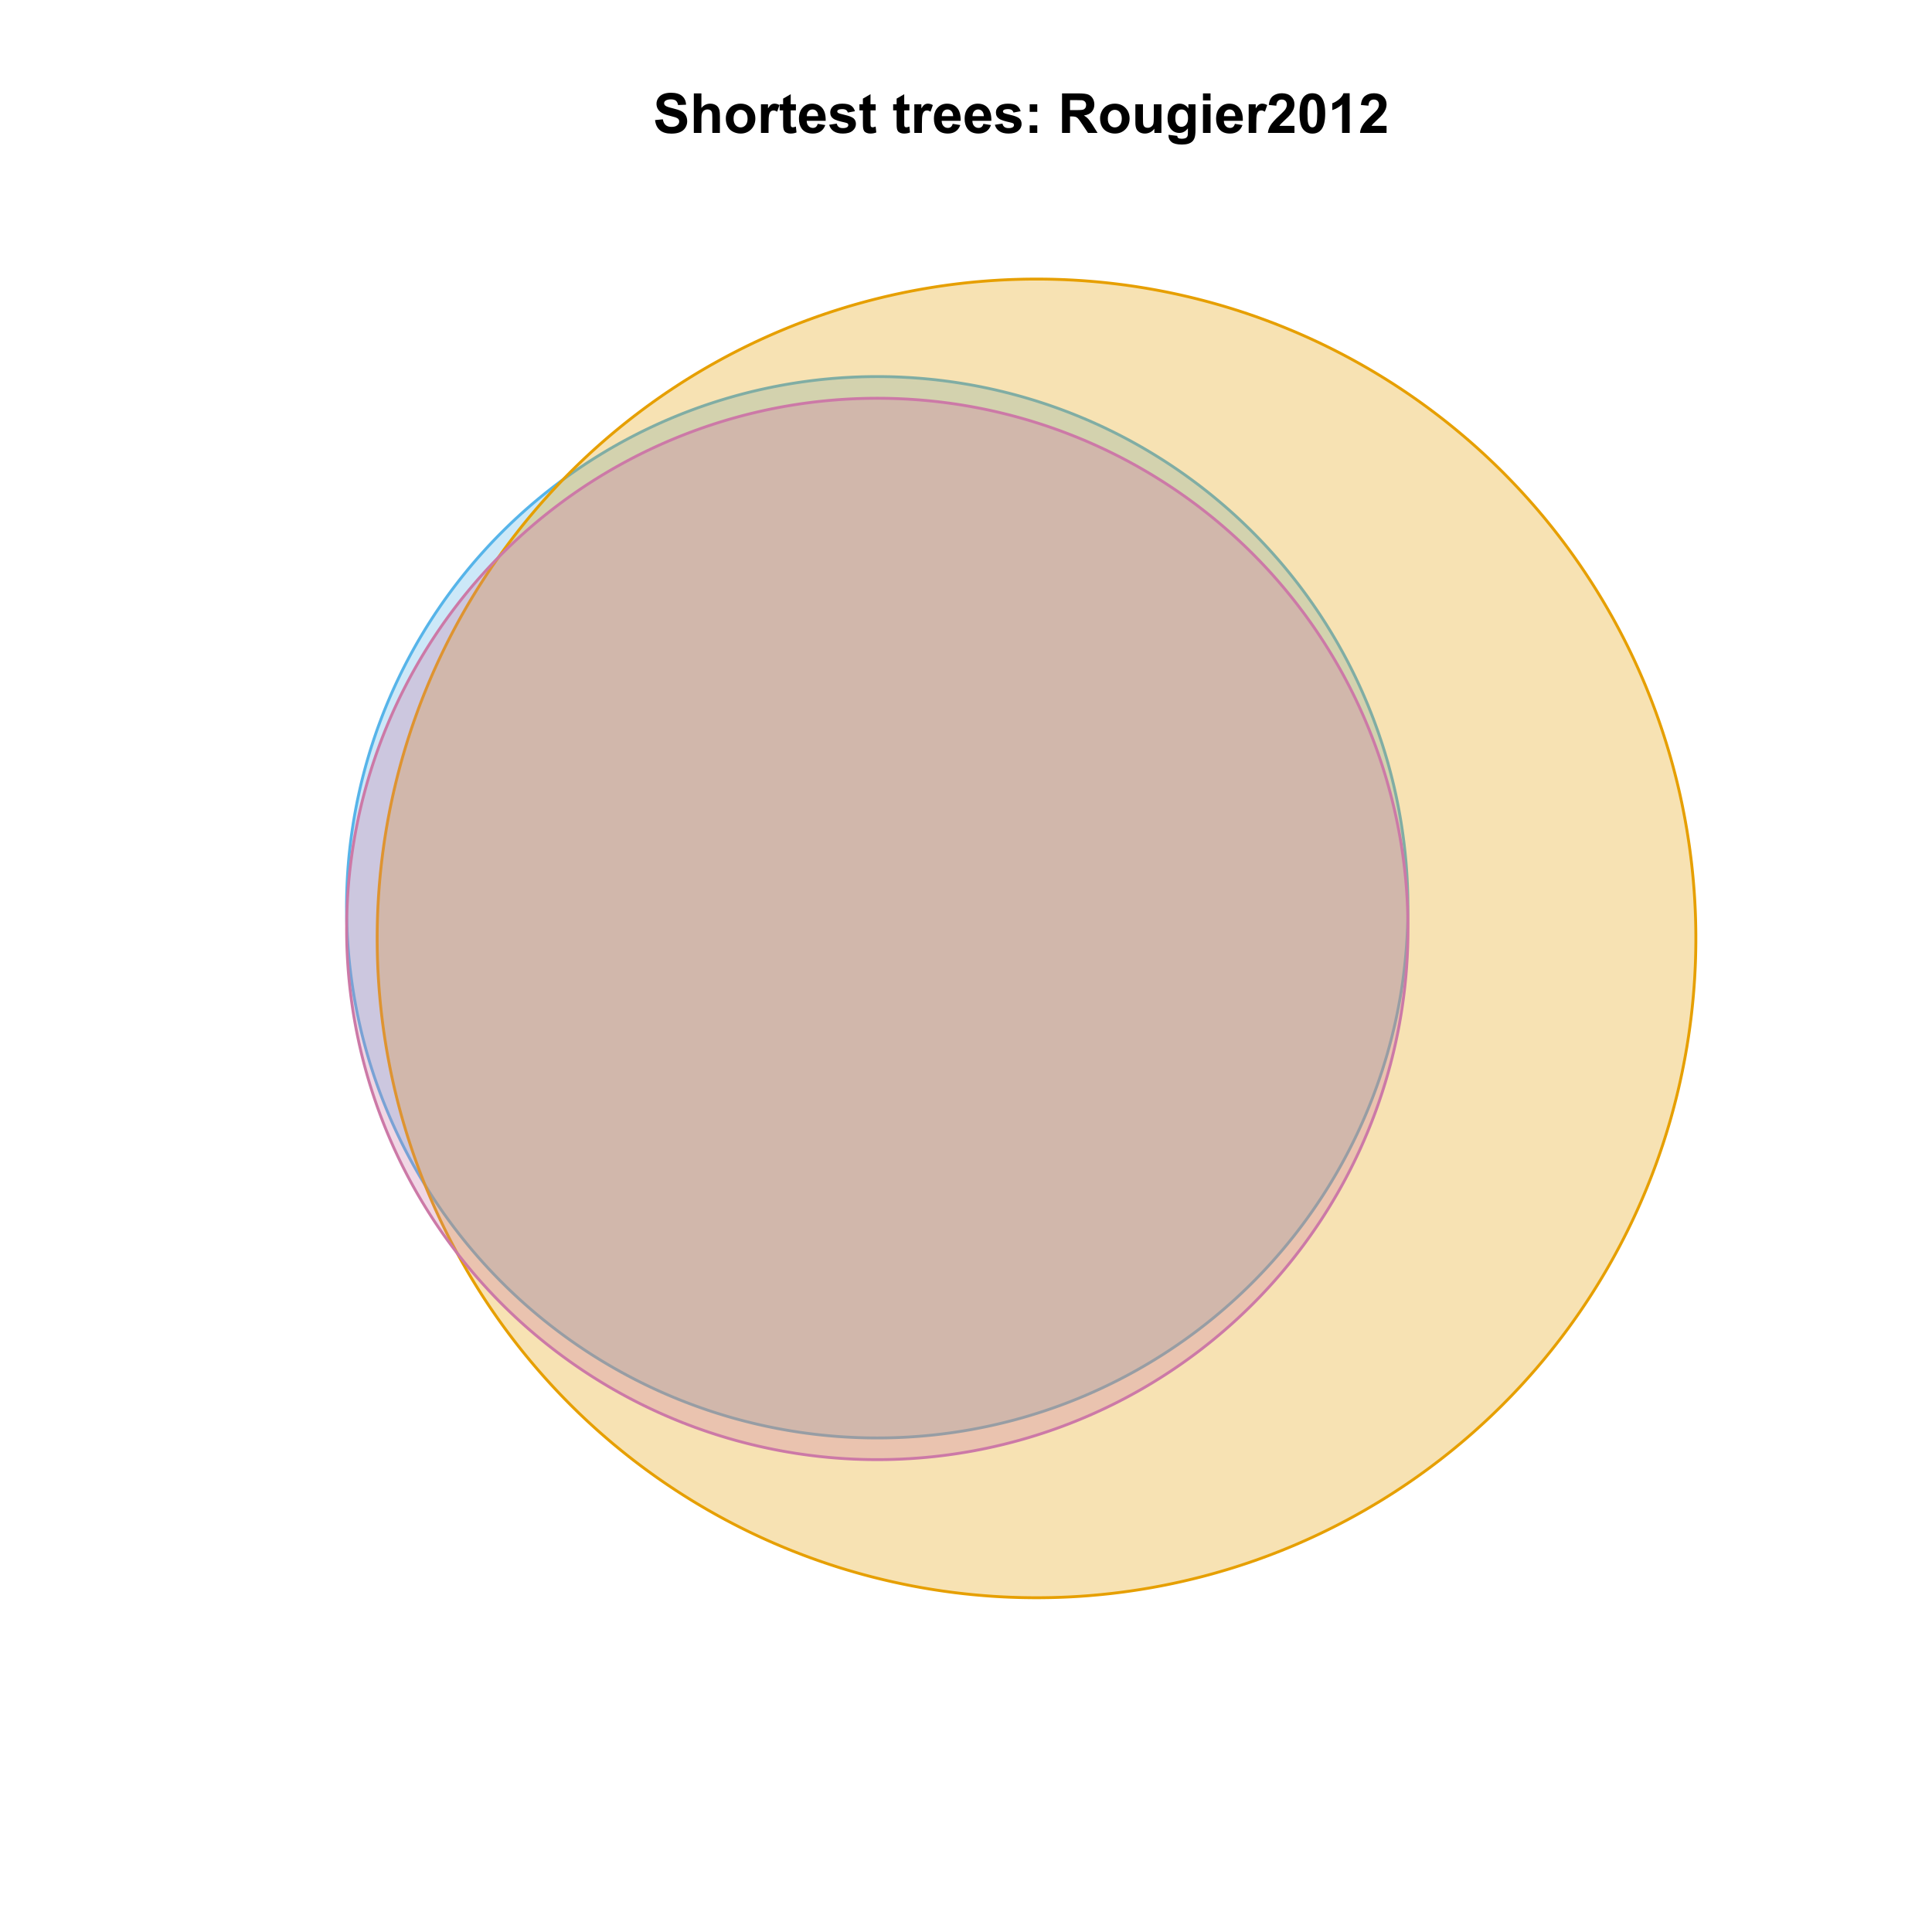 <?xml version="1.0" encoding="UTF-8"?>
<svg xmlns="http://www.w3.org/2000/svg" xmlns:xlink="http://www.w3.org/1999/xlink" width="504pt" height="504pt" viewBox="0 0 504 504" version="1.1">
<defs>
<g>
<symbol overflow="visible" id="glyph0-0">
<path style="stroke:none;" d="M 0.52 -3.355 L 2.547 -3.551 C 2.664 -2.871 2.91 -2.371 3.285 -2.051 C 3.656 -1.73 4.16 -1.57 4.797 -1.574 C 5.465 -1.57 5.969 -1.711 6.309 -2 C 6.648 -2.281 6.82 -2.613 6.82 -2.996 C 6.82 -3.234 6.746 -3.441 6.605 -3.617 C 6.457 -3.785 6.207 -3.934 5.855 -4.062 C 5.609 -4.145 5.055 -4.297 4.191 -4.516 C 3.07 -4.789 2.289 -5.129 1.844 -5.535 C 1.207 -6.098 0.891 -6.789 0.895 -7.609 C 0.891 -8.129 1.039 -8.617 1.34 -9.078 C 1.633 -9.531 2.062 -9.883 2.625 -10.125 C 3.184 -10.363 3.859 -10.48 4.656 -10.484 C 5.945 -10.48 6.918 -10.199 7.574 -9.633 C 8.227 -9.062 8.57 -8.305 8.605 -7.363 L 6.523 -7.27 C 6.43 -7.797 6.238 -8.18 5.949 -8.414 C 5.652 -8.645 5.215 -8.758 4.633 -8.762 C 4.027 -8.758 3.555 -8.633 3.215 -8.387 C 2.992 -8.223 2.883 -8.012 2.883 -7.75 C 2.883 -7.504 2.984 -7.293 3.191 -7.121 C 3.453 -6.898 4.09 -6.672 5.105 -6.434 C 6.113 -6.191 6.863 -5.941 7.352 -5.691 C 7.832 -5.434 8.211 -5.086 8.488 -4.645 C 8.762 -4.199 8.898 -3.652 8.902 -3.004 C 8.898 -2.41 8.734 -1.855 8.41 -1.344 C 8.078 -0.824 7.613 -0.441 7.016 -0.191 C 6.414 0.059 5.668 0.18 4.773 0.184 C 3.469 0.18 2.469 -0.117 1.77 -0.719 C 1.07 -1.32 0.652 -2.199 0.52 -3.355 Z M 0.52 -3.355 "/>
</symbol>
<symbol overflow="visible" id="glyph0-1">
<path style="stroke:none;" d="M 3.004 -10.309 L 3.004 -6.52 C 3.637 -7.262 4.398 -7.633 5.289 -7.637 C 5.738 -7.633 6.148 -7.551 6.516 -7.383 C 6.883 -7.211 7.156 -6.992 7.344 -6.734 C 7.523 -6.469 7.652 -6.18 7.723 -5.863 C 7.789 -5.543 7.82 -5.047 7.824 -4.379 L 7.824 0 L 5.852 0 L 5.852 -3.945 C 5.848 -4.723 5.809 -5.219 5.738 -5.434 C 5.66 -5.641 5.527 -5.809 5.34 -5.938 C 5.145 -6.059 4.906 -6.121 4.625 -6.125 C 4.293 -6.121 4 -6.043 3.746 -5.883 C 3.484 -5.723 3.297 -5.48 3.18 -5.164 C 3.059 -4.84 3 -4.367 3.004 -3.742 L 3.004 0 L 1.027 0 L 1.027 -10.309 Z M 3.004 -10.309 "/>
</symbol>
<symbol overflow="visible" id="glyph0-2">
<path style="stroke:none;" d="M 0.578 -3.84 C 0.574 -4.492 0.734 -5.129 1.062 -5.742 C 1.383 -6.355 1.84 -6.824 2.434 -7.148 C 3.023 -7.473 3.688 -7.633 4.422 -7.637 C 5.551 -7.633 6.477 -7.266 7.199 -6.535 C 7.918 -5.797 8.277 -4.871 8.281 -3.754 C 8.277 -2.621 7.914 -1.684 7.188 -0.945 C 6.457 -0.203 5.539 0.164 4.438 0.168 C 3.75 0.164 3.098 0.012 2.477 -0.293 C 1.855 -0.602 1.383 -1.055 1.062 -1.652 C 0.734 -2.25 0.574 -2.977 0.578 -3.84 Z M 2.602 -3.734 C 2.602 -2.988 2.777 -2.422 3.129 -2.031 C 3.48 -1.637 3.914 -1.441 4.43 -1.441 C 4.945 -1.441 5.375 -1.637 5.727 -2.031 C 6.07 -2.422 6.246 -2.992 6.25 -3.746 C 6.246 -4.473 6.07 -5.035 5.727 -5.434 C 5.375 -5.824 4.945 -6.023 4.43 -6.027 C 3.914 -6.023 3.48 -5.824 3.129 -5.434 C 2.777 -5.035 2.602 -4.469 2.602 -3.734 Z M 2.602 -3.734 "/>
</symbol>
<symbol overflow="visible" id="glyph0-3">
<path style="stroke:none;" d="M 2.926 0 L 0.949 0 L 0.949 -7.469 L 2.785 -7.469 L 2.785 -6.406 C 3.094 -6.902 3.375 -7.234 3.629 -7.395 C 3.879 -7.555 4.164 -7.633 4.484 -7.637 C 4.93 -7.633 5.363 -7.508 5.785 -7.262 L 5.176 -5.539 C 4.84 -5.75 4.531 -5.859 4.246 -5.863 C 3.969 -5.859 3.734 -5.781 3.543 -5.633 C 3.348 -5.477 3.195 -5.203 3.09 -4.809 C 2.977 -4.406 2.922 -3.57 2.926 -2.305 Z M 2.926 0 "/>
</symbol>
<symbol overflow="visible" id="glyph0-4">
<path style="stroke:none;" d="M 4.457 -7.469 L 4.457 -5.891 L 3.109 -5.891 L 3.109 -2.883 C 3.105 -2.273 3.117 -1.918 3.145 -1.816 C 3.168 -1.715 3.227 -1.629 3.32 -1.566 C 3.41 -1.496 3.523 -1.465 3.656 -1.469 C 3.836 -1.465 4.098 -1.527 4.449 -1.66 L 4.621 -0.125 C 4.156 0.07 3.637 0.164 3.059 0.168 C 2.699 0.164 2.375 0.105 2.094 -0.012 C 1.805 -0.129 1.598 -0.281 1.465 -0.473 C 1.332 -0.66 1.238 -0.918 1.188 -1.246 C 1.145 -1.473 1.125 -1.938 1.125 -2.637 L 1.125 -5.891 L 0.219 -5.891 L 0.219 -7.469 L 1.125 -7.469 L 1.125 -8.949 L 3.109 -10.105 L 3.109 -7.469 Z M 4.457 -7.469 "/>
</symbol>
<symbol overflow="visible" id="glyph0-5">
<path style="stroke:none;" d="M 5.359 -2.375 L 7.328 -2.047 C 7.07 -1.32 6.668 -0.773 6.125 -0.398 C 5.578 -0.023 4.898 0.164 4.078 0.168 C 2.777 0.164 1.816 -0.258 1.195 -1.105 C 0.703 -1.781 0.457 -2.637 0.457 -3.676 C 0.457 -4.91 0.777 -5.883 1.426 -6.586 C 2.07 -7.285 2.891 -7.633 3.883 -7.637 C 4.988 -7.633 5.863 -7.266 6.508 -6.535 C 7.148 -5.797 7.457 -4.676 7.434 -3.164 L 2.48 -3.164 C 2.492 -2.578 2.652 -2.121 2.961 -1.797 C 3.262 -1.469 3.641 -1.305 4.098 -1.309 C 4.402 -1.305 4.664 -1.391 4.879 -1.559 C 5.086 -1.727 5.246 -1.996 5.359 -2.375 Z M 5.469 -4.375 C 5.453 -4.941 5.309 -5.375 5.027 -5.676 C 4.746 -5.973 4.402 -6.121 4 -6.125 C 3.566 -6.121 3.211 -5.965 2.934 -5.652 C 2.648 -5.336 2.508 -4.91 2.516 -4.375 Z M 5.469 -4.375 "/>
</symbol>
<symbol overflow="visible" id="glyph0-6">
<path style="stroke:none;" d="M 0.336 -2.129 L 2.32 -2.434 C 2.402 -2.043 2.57 -1.75 2.832 -1.555 C 3.086 -1.352 3.449 -1.254 3.918 -1.258 C 4.426 -1.254 4.809 -1.348 5.07 -1.539 C 5.238 -1.668 5.324 -1.844 5.328 -2.066 C 5.324 -2.215 5.277 -2.34 5.188 -2.441 C 5.086 -2.531 4.867 -2.617 4.527 -2.699 C 2.93 -3.047 1.918 -3.367 1.496 -3.664 C 0.902 -4.062 0.609 -4.625 0.613 -5.344 C 0.609 -5.988 0.863 -6.531 1.379 -6.973 C 1.887 -7.414 2.68 -7.633 3.754 -7.637 C 4.773 -7.633 5.531 -7.469 6.031 -7.137 C 6.523 -6.801 6.867 -6.309 7.059 -5.66 L 5.195 -5.316 C 5.113 -5.602 4.961 -5.824 4.742 -5.98 C 4.516 -6.133 4.199 -6.211 3.789 -6.215 C 3.266 -6.211 2.895 -6.137 2.672 -5.996 C 2.52 -5.891 2.441 -5.758 2.445 -5.598 C 2.441 -5.453 2.508 -5.336 2.645 -5.238 C 2.816 -5.105 3.434 -4.918 4.488 -4.684 C 5.539 -4.441 6.273 -4.148 6.695 -3.805 C 7.105 -3.449 7.312 -2.961 7.312 -2.336 C 7.312 -1.648 7.023 -1.059 6.453 -0.57 C 5.879 -0.078 5.035 0.164 3.918 0.168 C 2.898 0.164 2.094 -0.039 1.5 -0.449 C 0.906 -0.859 0.516 -1.418 0.336 -2.129 Z M 0.336 -2.129 "/>
</symbol>
<symbol overflow="visible" id="glyph0-7">
<path style="stroke:none;" d=""/>
</symbol>
<symbol overflow="visible" id="glyph0-8">
<path style="stroke:none;" d="M 1.414 -5.492 L 1.414 -7.469 L 3.391 -7.469 L 3.391 -5.492 Z M 1.414 0 L 1.414 -1.977 L 3.391 -1.977 L 3.391 0 Z M 1.414 0 "/>
</symbol>
<symbol overflow="visible" id="glyph0-9">
<path style="stroke:none;" d="M 1.055 0 L 1.055 -10.309 L 5.434 -10.309 C 6.531 -10.305 7.332 -10.215 7.836 -10.031 C 8.332 -9.844 8.734 -9.512 9.035 -9.043 C 9.332 -8.566 9.48 -8.027 9.484 -7.418 C 9.48 -6.645 9.254 -6.004 8.801 -5.5 C 8.348 -4.996 7.668 -4.68 6.766 -4.551 C 7.211 -4.285 7.582 -3.996 7.875 -3.684 C 8.168 -3.367 8.562 -2.809 9.062 -2.012 L 10.32 0 L 7.832 0 L 6.328 -2.242 C 5.793 -3.043 5.426 -3.547 5.23 -3.758 C 5.031 -3.961 4.824 -4.105 4.605 -4.188 C 4.383 -4.262 4.031 -4.301 3.559 -4.305 L 3.137 -4.305 L 3.137 0 Z M 3.137 -5.949 L 4.676 -5.949 C 5.672 -5.945 6.293 -5.988 6.543 -6.074 C 6.789 -6.156 6.984 -6.301 7.129 -6.512 C 7.266 -6.715 7.336 -6.973 7.34 -7.285 C 7.336 -7.629 7.242 -7.91 7.062 -8.125 C 6.875 -8.336 6.613 -8.469 6.277 -8.527 C 6.105 -8.547 5.602 -8.559 4.762 -8.562 L 3.137 -8.562 Z M 3.137 -5.949 "/>
</symbol>
<symbol overflow="visible" id="glyph0-10">
<path style="stroke:none;" d="M 5.949 0 L 5.949 -1.117 C 5.672 -0.715 5.316 -0.402 4.875 -0.176 C 4.43 0.051 3.961 0.164 3.473 0.168 C 2.969 0.164 2.52 0.059 2.125 -0.16 C 1.723 -0.379 1.434 -0.691 1.258 -1.09 C 1.078 -1.488 0.988 -2.039 0.992 -2.742 L 0.992 -7.469 L 2.969 -7.469 L 2.969 -4.035 C 2.965 -2.984 3 -2.34 3.074 -2.105 C 3.145 -1.863 3.277 -1.676 3.473 -1.543 C 3.664 -1.402 3.906 -1.336 4.203 -1.336 C 4.539 -1.336 4.844 -1.426 5.109 -1.613 C 5.375 -1.793 5.559 -2.023 5.66 -2.301 C 5.758 -2.574 5.805 -3.246 5.809 -4.316 L 5.809 -7.469 L 7.785 -7.469 L 7.785 0 Z M 5.949 0 "/>
</symbol>
<symbol overflow="visible" id="glyph0-11">
<path style="stroke:none;" d="M 0.852 0.492 L 3.109 0.766 C 3.145 1.027 3.23 1.207 3.367 1.309 C 3.551 1.445 3.848 1.516 4.254 1.52 C 4.77 1.516 5.156 1.438 5.414 1.285 C 5.586 1.18 5.715 1.016 5.809 0.789 C 5.863 0.621 5.895 0.32 5.898 -0.121 L 5.898 -1.211 C 5.305 -0.402 4.559 0 3.664 0 C 2.656 0 1.863 -0.422 1.281 -1.273 C 0.816 -1.938 0.586 -2.773 0.59 -3.777 C 0.586 -5.023 0.887 -5.98 1.492 -6.645 C 2.094 -7.305 2.844 -7.633 3.742 -7.637 C 4.66 -7.633 5.422 -7.227 6.027 -6.418 L 6.027 -7.469 L 7.875 -7.469 L 7.875 -0.766 C 7.875 0.113 7.801 0.77 7.656 1.207 C 7.508 1.645 7.305 1.984 7.043 2.234 C 6.781 2.48 6.43 2.676 5.992 2.82 C 5.551 2.957 4.996 3.027 4.332 3.031 C 3.062 3.027 2.164 2.812 1.637 2.379 C 1.105 1.945 0.844 1.395 0.844 0.73 C 0.844 0.664 0.844 0.586 0.852 0.492 Z M 2.617 -3.887 C 2.613 -3.09 2.766 -2.512 3.074 -2.148 C 3.379 -1.777 3.758 -1.594 4.211 -1.598 C 4.691 -1.594 5.098 -1.781 5.434 -2.16 C 5.762 -2.535 5.93 -3.094 5.934 -3.84 C 5.93 -4.609 5.77 -5.184 5.453 -5.562 C 5.133 -5.934 4.73 -6.121 4.246 -6.125 C 3.77 -6.121 3.379 -5.938 3.074 -5.57 C 2.766 -5.199 2.613 -4.637 2.617 -3.887 Z M 2.617 -3.887 "/>
</symbol>
<symbol overflow="visible" id="glyph0-12">
<path style="stroke:none;" d="M 1.035 -8.48 L 1.035 -10.309 L 3.008 -10.309 L 3.008 -8.48 Z M 1.035 0 L 1.035 -7.469 L 3.008 -7.469 L 3.008 0 Z M 1.035 0 "/>
</symbol>
<symbol overflow="visible" id="glyph0-13">
<path style="stroke:none;" d="M 7.285 -1.836 L 7.285 0 L 0.359 0 C 0.43 -0.691 0.656 -1.348 1.035 -1.969 C 1.406 -2.59 2.145 -3.414 3.254 -4.445 C 4.141 -5.27 4.688 -5.832 4.895 -6.133 C 5.16 -6.535 5.297 -6.938 5.301 -7.34 C 5.297 -7.777 5.18 -8.117 4.945 -8.355 C 4.707 -8.59 4.379 -8.707 3.965 -8.711 C 3.551 -8.707 3.223 -8.582 2.98 -8.336 C 2.734 -8.086 2.594 -7.676 2.559 -7.102 L 0.59 -7.297 C 0.703 -8.383 1.07 -9.164 1.691 -9.641 C 2.309 -10.109 3.082 -10.348 4.016 -10.352 C 5.027 -10.348 5.828 -10.074 6.41 -9.527 C 6.992 -8.977 7.281 -8.293 7.285 -7.48 C 7.281 -7.016 7.199 -6.574 7.035 -6.156 C 6.867 -5.734 6.602 -5.293 6.242 -4.836 C 6 -4.527 5.57 -4.09 4.949 -3.52 C 4.324 -2.945 3.93 -2.566 3.766 -2.383 C 3.598 -2.191 3.461 -2.008 3.359 -1.836 Z M 7.285 -1.836 "/>
</symbol>
<symbol overflow="visible" id="glyph0-14">
<path style="stroke:none;" d="M 3.953 -10.352 C 4.949 -10.348 5.73 -9.992 6.293 -9.281 C 6.961 -8.438 7.293 -7.035 7.297 -5.082 C 7.293 -3.129 6.957 -1.73 6.285 -0.879 C 5.727 -0.176 4.949 0.176 3.953 0.176 C 2.945 0.176 2.137 -0.207 1.523 -0.98 C 0.91 -1.746 0.602 -3.121 0.605 -5.105 C 0.602 -7.043 0.941 -8.441 1.617 -9.297 C 2.172 -9.996 2.949 -10.348 3.953 -10.352 Z M 3.953 -8.711 C 3.711 -8.707 3.496 -8.629 3.312 -8.48 C 3.121 -8.324 2.977 -8.055 2.875 -7.664 C 2.738 -7.152 2.672 -6.289 2.672 -5.082 C 2.672 -3.871 2.73 -3.043 2.855 -2.59 C 2.973 -2.137 3.129 -1.836 3.316 -1.688 C 3.5 -1.535 3.711 -1.457 3.953 -1.461 C 4.188 -1.457 4.398 -1.535 4.59 -1.688 C 4.773 -1.84 4.922 -2.113 5.027 -2.512 C 5.16 -3.016 5.227 -3.871 5.23 -5.082 C 5.227 -6.289 5.164 -7.121 5.047 -7.574 C 4.922 -8.023 4.77 -8.324 4.586 -8.48 C 4.398 -8.629 4.188 -8.707 3.953 -8.711 Z M 3.953 -8.711 "/>
</symbol>
<symbol overflow="visible" id="glyph0-15">
<path style="stroke:none;" d="M 5.668 0 L 3.691 0 L 3.691 -7.445 C 2.969 -6.77 2.117 -6.27 1.141 -5.949 L 1.141 -7.742 C 1.652 -7.906 2.211 -8.227 2.82 -8.699 C 3.422 -9.168 3.836 -9.719 4.062 -10.352 L 5.668 -10.352 Z M 5.668 0 "/>
</symbol>
</g>
<clipPath id="clip1">
  <path d="M 59.039 59.039 L 474.758 59.039 L 474.758 431.559 L 59.039 431.559 Z M 59.039 59.039 "/>
</clipPath>
</defs>
<g id="surface576">
<rect x="0" y="0" width="504" height="504" style="fill:rgb(100%,100%,100%);fill-opacity:1;stroke:none;"/>
<g clip-path="url(#clip1)" clip-rule="nonzero">
<path style="fill-rule:nonzero;fill:rgb(33.725%,70.588%,91.373%);fill-opacity:0.298;stroke-width:0.75;stroke-linecap:round;stroke-linejoin:round;stroke:rgb(33.725%,70.588%,91.373%);stroke-opacity:1;stroke-miterlimit:10;" d="M 367.277 235.828 L 367.27 234.98 L 367.258 234.129 L 367.238 233.281 L 367.215 232.434 L 367.188 231.582 L 367.152 230.734 L 367.113 229.887 L 367.07 229.039 L 367.02 228.191 L 366.965 227.344 L 366.906 226.496 L 366.84 225.648 L 366.77 224.801 L 366.695 223.957 L 366.613 223.109 L 366.527 222.266 L 366.438 221.422 L 366.34 220.574 L 366.242 219.734 L 366.023 218.047 L 365.906 217.207 L 365.656 215.527 L 365.523 214.688 L 365.387 213.848 L 365.242 213.012 L 365.094 212.176 L 364.941 211.34 L 364.785 210.504 L 364.621 209.672 L 364.453 208.84 L 364.281 208.008 L 364.102 207.176 L 363.918 206.348 L 363.73 205.52 L 363.535 204.691 L 363.336 203.867 L 363.133 203.043 L 362.711 201.395 L 362.492 200.574 L 362.266 199.754 L 362.039 198.938 L 361.805 198.121 L 361.562 197.305 L 361.32 196.492 L 361.07 195.68 L 360.816 194.871 L 360.559 194.062 L 360.293 193.254 L 360.023 192.449 L 359.75 191.645 L 359.473 190.84 L 359.188 190.039 L 358.898 189.242 L 358.605 188.445 L 358.309 187.648 L 358.004 186.855 L 357.695 186.062 L 357.383 185.273 L 357.066 184.488 L 356.742 183.699 L 356.414 182.918 L 356.082 182.137 L 355.746 181.355 L 355.406 180.578 L 355.059 179.801 L 354.707 179.027 L 354.352 178.258 L 353.988 177.488 L 353.625 176.723 L 353.254 175.957 L 352.879 175.195 L 352.5 174.434 L 352.117 173.68 L 351.727 172.922 L 351.332 172.168 L 350.934 171.418 L 350.531 170.672 L 350.125 169.926 L 349.297 168.441 L 348.875 167.703 L 348.449 166.969 L 348.02 166.238 L 347.586 165.508 L 347.148 164.781 L 346.703 164.055 L 346.254 163.332 L 345.805 162.613 L 345.348 161.898 L 344.887 161.184 L 344.422 160.473 L 343.949 159.766 L 343.477 159.062 L 342.996 158.359 L 342.516 157.66 L 342.027 156.965 L 341.043 155.582 L 340.543 154.895 L 340.039 154.211 L 339.531 153.531 L 339.016 152.852 L 338.5 152.18 L 337.98 151.508 L 337.457 150.84 L 336.395 149.512 L 335.316 148.199 L 334.77 147.547 L 334.223 146.898 L 333.668 146.254 L 333.113 145.613 L 331.988 144.34 L 330.848 143.082 L 330.27 142.457 L 329.691 141.836 L 329.105 141.219 L 328.52 140.605 L 327.926 139.996 L 327.332 139.391 L 326.734 138.789 L 326.133 138.188 L 325.523 137.594 L 324.914 137.004 L 324.301 136.414 L 323.684 135.832 L 323.062 135.25 L 322.441 134.676 L 321.812 134.102 L 320.547 132.969 L 319.91 132.41 L 319.266 131.852 L 318.621 131.301 L 317.973 130.75 L 316.668 129.664 L 315.348 128.594 L 314.684 128.066 L 314.016 127.543 L 313.344 127.02 L 312.668 126.504 L 311.992 125.992 L 311.309 125.484 L 310.625 124.98 L 309.941 124.48 L 309.25 123.984 L 308.559 123.492 L 307.16 122.523 L 306.461 122.047 L 305.754 121.57 L 305.047 121.102 L 304.336 120.637 L 303.625 120.176 L 302.906 119.719 L 302.188 119.266 L 300.742 118.375 L 300.016 117.938 L 299.285 117.5 L 298.551 117.07 L 297.816 116.645 L 296.34 115.809 L 295.594 115.398 L 294.852 114.988 L 294.102 114.586 L 293.352 114.188 L 291.844 113.406 L 290.328 112.641 L 289.562 112.27 L 288.801 111.898 L 288.031 111.531 L 287.266 111.172 L 286.492 110.816 L 285.719 110.465 L 284.945 110.117 L 284.168 109.773 L 283.387 109.438 L 282.605 109.105 L 281.82 108.777 L 281.035 108.457 L 280.246 108.137 L 279.457 107.824 L 278.668 107.516 L 277.871 107.215 L 277.078 106.914 L 276.281 106.621 L 275.48 106.332 L 273.879 105.77 L 273.074 105.496 L 272.27 105.227 L 270.652 104.703 L 269.84 104.449 L 268.215 103.957 L 267.402 103.719 L 266.586 103.484 L 265.766 103.254 L 264.945 103.031 L 264.125 102.812 L 263.305 102.598 L 261.656 102.184 L 260.828 101.988 L 260.004 101.793 L 259.176 101.605 L 258.344 101.422 L 257.516 101.242 L 255.852 100.898 L 255.016 100.738 L 254.184 100.578 L 253.348 100.426 L 252.512 100.277 L 251.672 100.137 L 250.836 100 L 249.996 99.867 L 249.156 99.738 L 248.316 99.617 L 247.473 99.5 L 246.633 99.387 L 245.789 99.281 L 244.945 99.18 L 244.102 99.082 L 243.258 98.992 L 242.41 98.906 L 241.566 98.828 L 240.719 98.75 L 239.875 98.68 L 238.18 98.555 L 237.332 98.5 L 235.637 98.406 L 234.785 98.367 L 233.09 98.305 L 232.238 98.281 L 230.543 98.25 L 229.691 98.242 L 228.844 98.238 L 227.992 98.242 L 227.145 98.25 L 226.293 98.266 L 225.445 98.281 L 224.598 98.305 L 223.746 98.336 L 222.898 98.367 L 222.051 98.406 L 221.203 98.453 L 220.352 98.5 L 219.504 98.555 L 218.66 98.617 L 217.812 98.68 L 216.965 98.75 L 216.117 98.828 L 215.273 98.906 L 214.43 98.992 L 213.582 99.082 L 212.738 99.18 L 211.895 99.281 L 211.055 99.387 L 210.211 99.5 L 209.371 99.617 L 208.531 99.738 L 207.691 99.867 L 206.852 100 L 206.012 100.137 L 205.176 100.277 L 204.34 100.426 L 203.504 100.578 L 202.668 100.738 L 201.836 100.898 L 200.172 101.242 L 199.34 101.422 L 198.512 101.605 L 197.684 101.793 L 196.855 101.988 L 196.031 102.184 L 195.203 102.391 L 194.383 102.598 L 193.559 102.812 L 192.738 103.031 L 191.918 103.254 L 191.102 103.484 L 190.285 103.719 L 189.469 103.957 L 187.844 104.449 L 187.035 104.703 L 186.223 104.965 L 185.418 105.227 L 184.609 105.496 L 183.809 105.77 L 183.004 106.051 L 182.203 106.332 L 181.406 106.621 L 180.609 106.914 L 179.812 107.215 L 179.02 107.516 L 178.227 107.824 L 177.438 108.137 L 176.648 108.457 L 175.863 108.777 L 175.082 109.105 L 174.301 109.438 L 173.52 109.773 L 172.742 110.117 L 171.965 110.465 L 171.191 110.816 L 170.422 111.172 L 169.652 111.531 L 168.887 111.898 L 168.121 112.27 L 167.359 112.641 L 166.598 113.023 L 165.84 113.406 L 164.332 114.188 L 163.582 114.586 L 162.836 114.988 L 162.09 115.398 L 161.348 115.809 L 160.605 116.227 L 159.867 116.645 L 159.133 117.07 L 158.402 117.5 L 157.672 117.938 L 156.945 118.375 L 156.219 118.82 L 155.496 119.266 L 154.777 119.719 L 154.062 120.176 L 153.348 120.637 L 152.637 121.102 L 151.93 121.57 L 150.523 122.523 L 149.824 123.008 L 149.129 123.492 L 148.434 123.984 L 147.746 124.48 L 147.059 124.98 L 146.375 125.484 L 145.695 125.992 L 145.016 126.504 L 144.344 127.02 L 143.672 127.543 L 143.004 128.066 L 142.336 128.594 L 141.676 129.129 L 141.02 129.664 L 140.363 130.207 L 139.711 130.75 L 139.062 131.301 L 138.418 131.852 L 137.137 132.969 L 135.871 134.102 L 134.621 135.25 L 134 135.832 L 133.383 136.414 L 132.77 137.004 L 132.16 137.594 L 131.555 138.188 L 130.352 139.391 L 129.758 139.996 L 129.168 140.605 L 128.578 141.219 L 127.996 141.836 L 127.414 142.457 L 126.84 143.082 L 126.266 143.711 L 125.699 144.34 L 125.133 144.977 L 124.574 145.613 L 124.016 146.254 L 123.461 146.898 L 122.914 147.547 L 122.367 148.199 L 121.828 148.855 L 121.293 149.512 L 120.758 150.176 L 120.23 150.84 L 119.703 151.508 L 119.184 152.18 L 118.668 152.852 L 118.156 153.531 L 117.648 154.211 L 117.145 154.895 L 116.645 155.582 L 116.148 156.273 L 115.656 156.965 L 115.172 157.66 L 114.688 158.359 L 113.734 159.766 L 113.266 160.473 L 112.801 161.184 L 112.34 161.898 L 111.883 162.613 L 111.43 163.332 L 110.98 164.055 L 110.539 164.781 L 110.102 165.508 L 109.664 166.238 L 109.234 166.969 L 108.809 167.703 L 108.391 168.441 L 107.973 169.184 L 107.562 169.926 L 107.152 170.672 L 106.75 171.418 L 106.352 172.168 L 105.957 172.922 L 105.57 173.68 L 105.188 174.434 L 104.805 175.195 L 104.43 175.957 L 103.695 177.488 L 103.336 178.258 L 102.98 179.027 L 102.629 179.801 L 102.281 180.578 L 101.938 181.355 L 101.602 182.137 L 101.27 182.918 L 100.941 183.699 L 100.621 184.488 L 100.301 185.273 L 99.988 186.062 L 99.68 186.855 L 99.379 187.648 L 99.078 188.445 L 98.785 189.242 L 98.496 190.039 L 98.211 190.84 L 97.934 191.645 L 97.66 192.449 L 97.391 193.254 L 96.867 194.871 L 96.613 195.68 L 96.363 196.492 L 96.121 197.305 L 95.883 198.121 L 95.648 198.938 L 95.418 199.754 L 95.195 200.574 L 94.977 201.395 L 94.762 202.219 L 94.551 203.043 L 94.348 203.867 L 94.148 204.691 L 93.957 205.52 L 93.77 206.348 L 93.586 207.176 L 93.406 208.008 L 93.23 208.84 L 93.062 209.672 L 92.902 210.504 L 92.742 211.34 L 92.59 212.176 L 92.441 213.012 L 92.301 213.848 L 92.16 214.688 L 91.902 216.367 L 91.781 217.207 L 91.664 218.047 L 91.551 218.891 L 91.445 219.734 L 91.344 220.574 L 91.246 221.422 L 91.156 222.266 L 91.07 223.109 L 90.988 223.957 L 90.914 224.801 L 90.844 225.648 L 90.777 226.496 L 90.719 227.344 L 90.664 228.191 L 90.613 229.039 L 90.57 229.887 L 90.531 230.734 L 90.496 231.582 L 90.469 232.434 L 90.445 233.281 L 90.426 234.129 L 90.414 234.98 L 90.406 235.828 L 90.402 236.68 L 90.406 237.527 L 90.414 238.379 L 90.426 239.227 L 90.445 240.078 L 90.469 240.926 L 90.496 241.773 L 90.531 242.625 L 90.57 243.473 L 90.613 244.32 L 90.664 245.168 L 90.719 246.016 L 90.777 246.863 L 90.844 247.711 L 90.914 248.559 L 90.988 249.402 L 91.07 250.25 L 91.156 251.094 L 91.246 251.938 L 91.344 252.781 L 91.445 253.625 L 91.551 254.469 L 91.664 255.309 L 91.781 256.152 L 91.902 256.992 L 92.16 258.672 L 92.301 259.508 L 92.441 260.348 L 92.59 261.184 L 92.742 262.02 L 92.902 262.852 L 93.062 263.688 L 93.23 264.52 L 93.406 265.352 L 93.586 266.184 L 93.77 267.012 L 93.957 267.84 L 94.148 268.668 L 94.348 269.492 L 94.551 270.316 L 94.762 271.141 L 94.977 271.961 L 95.195 272.781 L 95.418 273.602 L 95.648 274.422 L 95.883 275.238 L 96.121 276.051 L 96.363 276.867 L 96.613 277.68 L 96.867 278.488 L 97.391 280.105 L 97.66 280.91 L 97.934 281.715 L 98.211 282.516 L 98.496 283.316 L 98.785 284.117 L 99.078 284.914 L 99.379 285.707 L 99.68 286.504 L 99.988 287.293 L 100.301 288.082 L 100.621 288.871 L 100.941 289.656 L 101.27 290.441 L 101.602 291.223 L 101.938 292.004 L 102.281 292.781 L 102.629 293.555 L 102.98 294.328 L 103.336 295.102 L 103.695 295.871 L 104.43 297.402 L 104.805 298.164 L 105.57 299.68 L 105.957 300.434 L 106.352 301.188 L 106.75 301.938 L 107.152 302.688 L 107.562 303.434 L 107.973 304.176 L 108.809 305.652 L 109.234 306.387 L 109.664 307.121 L 110.102 307.852 L 110.539 308.578 L 110.98 309.301 L 111.43 310.023 L 111.883 310.742 L 112.34 311.461 L 112.801 312.172 L 113.266 312.883 L 113.734 313.59 L 114.211 314.297 L 114.688 315 L 115.172 315.695 L 115.656 316.395 L 116.148 317.086 L 116.645 317.777 L 117.145 318.465 L 117.648 319.148 L 118.156 319.828 L 118.668 320.504 L 119.184 321.18 L 119.703 321.852 L 120.23 322.52 L 120.758 323.184 L 121.828 324.504 L 122.367 325.16 L 123.461 326.457 L 124.016 327.102 L 124.574 327.746 L 125.133 328.383 L 125.699 329.02 L 126.266 329.648 L 126.84 330.277 L 127.414 330.902 L 128.578 332.137 L 129.168 332.75 L 129.758 333.359 L 130.352 333.969 L 130.953 334.57 L 131.555 335.168 L 132.16 335.766 L 132.77 336.355 L 133.383 336.941 L 134 337.527 L 134.621 338.105 L 135.246 338.684 L 135.871 339.254 L 136.504 339.824 L 137.137 340.387 L 137.777 340.949 L 138.418 341.508 L 139.062 342.059 L 139.711 342.609 L 140.363 343.152 L 141.02 343.695 L 141.676 344.23 L 142.336 344.762 L 143.004 345.293 L 143.672 345.816 L 145.016 346.855 L 145.695 347.367 L 146.375 347.875 L 147.059 348.379 L 147.746 348.879 L 148.434 349.375 L 149.824 350.352 L 150.523 350.836 L 151.227 351.312 L 151.93 351.785 L 152.637 352.258 L 153.348 352.723 L 154.062 353.184 L 154.777 353.641 L 155.496 354.09 L 156.219 354.539 L 156.945 354.984 L 157.672 355.422 L 158.402 355.855 L 159.133 356.285 L 159.867 356.711 L 160.605 357.133 L 161.348 357.551 L 162.09 357.961 L 162.836 358.367 L 163.582 358.77 L 164.332 359.168 L 165.086 359.562 L 165.84 359.953 L 166.598 360.336 L 167.359 360.715 L 168.121 361.09 L 168.887 361.461 L 169.652 361.824 L 170.422 362.188 L 171.191 362.543 L 171.965 362.895 L 172.742 363.242 L 173.52 363.582 L 174.301 363.922 L 175.082 364.254 L 175.863 364.578 L 176.648 364.902 L 177.438 365.219 L 178.227 365.531 L 179.02 365.84 L 179.812 366.145 L 181.406 366.738 L 182.203 367.023 L 183.004 367.309 L 183.809 367.586 L 184.609 367.863 L 185.418 368.129 L 186.223 368.395 L 187.035 368.652 L 187.844 368.906 L 188.656 369.156 L 189.469 369.402 L 190.285 369.641 L 191.102 369.875 L 191.918 370.102 L 192.738 370.328 L 193.559 370.547 L 194.383 370.762 L 195.203 370.969 L 196.031 371.172 L 196.855 371.371 L 197.684 371.566 L 198.512 371.754 L 199.34 371.938 L 200.172 372.117 L 201.004 372.289 L 201.836 372.457 L 202.668 372.621 L 204.34 372.934 L 206.012 373.223 L 206.852 373.359 L 207.691 373.492 L 208.531 373.621 L 209.371 373.742 L 210.211 373.859 L 211.055 373.969 L 211.895 374.078 L 212.738 374.18 L 213.582 374.273 L 214.43 374.367 L 216.117 374.531 L 216.965 374.605 L 217.812 374.676 L 218.66 374.742 L 219.504 374.801 L 220.352 374.855 L 221.203 374.906 L 222.051 374.949 L 222.898 374.988 L 223.746 375.023 L 224.598 375.051 L 225.445 375.074 L 226.293 375.094 L 227.145 375.105 L 227.992 375.113 L 228.844 375.117 L 229.691 375.113 L 230.543 375.105 L 231.391 375.094 L 232.238 375.074 L 233.09 375.051 L 233.938 375.023 L 234.785 374.988 L 235.637 374.949 L 236.484 374.906 L 237.332 374.855 L 238.18 374.801 L 239.027 374.742 L 239.875 374.676 L 240.719 374.605 L 241.566 374.531 L 242.41 374.449 L 243.258 374.367 L 244.945 374.18 L 245.789 374.078 L 246.633 373.969 L 247.473 373.859 L 248.316 373.742 L 249.156 373.621 L 249.996 373.492 L 250.836 373.359 L 251.672 373.223 L 252.512 373.078 L 253.348 372.934 L 254.184 372.777 L 255.016 372.621 L 255.852 372.457 L 256.684 372.289 L 257.516 372.117 L 258.344 371.938 L 259.176 371.754 L 260.004 371.566 L 260.828 371.371 L 261.656 371.172 L 262.48 370.969 L 263.305 370.762 L 264.125 370.547 L 264.945 370.328 L 266.586 369.875 L 267.402 369.641 L 268.215 369.402 L 269.027 369.156 L 269.84 368.906 L 270.652 368.652 L 271.461 368.395 L 272.27 368.129 L 273.074 367.863 L 273.879 367.586 L 274.68 367.309 L 276.281 366.738 L 277.078 366.441 L 277.871 366.145 L 278.668 365.84 L 279.457 365.531 L 280.246 365.219 L 281.035 364.902 L 282.605 364.254 L 283.387 363.922 L 284.168 363.582 L 284.945 363.242 L 285.719 362.895 L 286.492 362.543 L 287.266 362.188 L 288.031 361.824 L 288.801 361.461 L 289.562 361.09 L 290.328 360.715 L 291.086 360.336 L 291.844 359.953 L 292.598 359.562 L 293.352 359.168 L 294.102 358.77 L 294.852 358.367 L 295.594 357.961 L 296.34 357.551 L 297.078 357.133 L 297.816 356.711 L 298.551 356.285 L 299.285 355.855 L 300.016 355.422 L 300.742 354.984 L 301.465 354.539 L 302.188 354.09 L 302.906 353.641 L 303.625 353.184 L 304.336 352.723 L 305.047 352.258 L 306.461 351.312 L 307.16 350.836 L 307.859 350.352 L 308.559 349.863 L 309.25 349.375 L 309.941 348.879 L 310.625 348.379 L 311.309 347.875 L 311.992 347.367 L 312.668 346.855 L 313.344 346.336 L 314.016 345.816 L 314.684 345.293 L 315.348 344.762 L 316.008 344.23 L 316.668 343.695 L 317.973 342.609 L 318.621 342.059 L 319.266 341.508 L 319.91 340.949 L 320.547 340.387 L 321.18 339.824 L 321.812 339.254 L 322.441 338.684 L 323.684 337.527 L 324.301 336.941 L 324.914 336.355 L 325.523 335.766 L 326.133 335.168 L 326.734 334.57 L 327.332 333.969 L 328.52 332.75 L 329.105 332.137 L 329.691 331.52 L 330.27 330.902 L 330.848 330.277 L 331.988 329.02 L 333.113 327.746 L 334.223 326.457 L 335.316 325.16 L 335.855 324.504 L 336.395 323.844 L 336.926 323.184 L 337.457 322.52 L 337.98 321.852 L 338.5 321.18 L 339.531 319.828 L 340.039 319.148 L 340.543 318.465 L 341.043 317.777 L 342.027 316.395 L 342.516 315.695 L 342.996 315 L 343.477 314.297 L 344.422 312.883 L 344.887 312.172 L 345.348 311.461 L 345.805 310.742 L 346.254 310.023 L 346.703 309.301 L 347.148 308.578 L 347.586 307.852 L 348.02 307.121 L 348.449 306.387 L 348.875 305.652 L 349.297 304.914 L 349.711 304.176 L 350.125 303.434 L 350.531 302.688 L 350.934 301.938 L 351.332 301.188 L 351.727 300.434 L 352.117 299.68 L 352.5 298.922 L 352.879 298.164 L 353.254 297.402 L 353.625 296.637 L 353.988 295.871 L 354.352 295.102 L 354.707 294.328 L 355.059 293.555 L 355.406 292.781 L 355.746 292.004 L 356.082 291.223 L 356.414 290.441 L 356.742 289.656 L 357.066 288.871 L 357.383 288.082 L 357.695 287.293 L 358.004 286.504 L 358.309 285.707 L 358.605 284.914 L 358.898 284.117 L 359.188 283.316 L 359.473 282.516 L 359.75 281.715 L 360.023 280.91 L 360.293 280.105 L 360.559 279.297 L 360.816 278.488 L 361.07 277.68 L 361.32 276.867 L 361.562 276.051 L 361.805 275.238 L 362.039 274.422 L 362.492 272.781 L 362.711 271.961 L 362.922 271.141 L 363.133 270.316 L 363.336 269.492 L 363.535 268.668 L 363.73 267.84 L 363.918 267.012 L 364.102 266.184 L 364.281 265.352 L 364.453 264.52 L 364.621 263.688 L 364.785 262.852 L 364.941 262.02 L 365.094 261.184 L 365.242 260.348 L 365.387 259.508 L 365.523 258.672 L 365.656 257.832 L 365.906 256.152 L 366.023 255.309 L 366.133 254.469 L 366.242 253.625 L 366.438 251.938 L 366.527 251.094 L 366.613 250.25 L 366.695 249.402 L 366.77 248.559 L 366.84 247.711 L 366.906 246.863 L 366.965 246.016 L 367.02 245.168 L 367.07 244.32 L 367.113 243.473 L 367.152 242.625 L 367.188 241.773 L 367.215 240.926 L 367.238 240.078 L 367.258 239.227 L 367.27 238.379 L 367.277 237.527 L 367.281 236.68 Z M 367.277 235.828 "/>
<path style="fill-rule:nonzero;fill:rgb(90.196%,62.353%,0%);fill-opacity:0.298;stroke-width:0.75;stroke-linecap:round;stroke-linejoin:round;stroke:rgb(90.196%,62.353%,0%);stroke-opacity:1;stroke-miterlimit:10;" d="M 442.395 243.746 L 442.383 242.688 L 442.367 241.633 L 442.344 240.578 L 442.316 239.523 L 442.281 238.469 L 442.238 237.414 L 442.188 236.359 L 442.133 235.305 L 442.074 234.254 L 442.004 233.199 L 441.93 232.148 L 441.848 231.094 L 441.762 230.043 L 441.668 228.992 L 441.566 227.941 L 441.461 226.891 L 441.348 225.84 L 441.23 224.793 L 441.102 223.746 L 440.969 222.699 L 440.832 221.652 L 440.688 220.605 L 440.535 219.562 L 440.375 218.52 L 440.211 217.477 L 440.043 216.434 L 439.863 215.395 L 439.68 214.355 L 439.492 213.316 L 439.293 212.281 L 439.09 211.246 L 438.883 210.211 L 438.668 209.176 L 438.445 208.145 L 438.219 207.113 L 437.984 206.086 L 437.742 205.059 L 437.496 204.031 L 437.242 203.008 L 436.98 201.984 L 436.715 200.965 L 436.445 199.945 L 436.164 198.926 L 435.883 197.91 L 435.59 196.895 L 435.293 195.883 L 434.988 194.871 L 434.68 193.863 L 434.363 192.855 L 434.043 191.852 L 433.715 190.848 L 433.379 189.844 L 433.039 188.848 L 432.695 187.852 L 432.34 186.855 L 431.984 185.863 L 431.617 184.871 L 431.246 183.883 L 430.871 182.898 L 430.488 181.914 L 430.098 180.934 L 429.703 179.953 L 429.305 178.977 L 428.898 178.004 L 428.484 177.035 L 428.066 176.066 L 427.641 175.098 L 427.211 174.137 L 426.773 173.176 L 426.332 172.215 L 425.883 171.262 L 425.43 170.309 L 424.969 169.359 L 424.504 168.41 L 424.031 167.469 L 423.555 166.527 L 423.07 165.586 L 422.582 164.652 L 422.086 163.719 L 421.586 162.789 L 421.082 161.863 L 420.57 160.941 L 420.051 160.023 L 419.527 159.105 L 419 158.191 L 418.465 157.281 L 417.926 156.375 L 417.379 155.473 L 416.828 154.57 L 416.273 153.672 L 415.711 152.781 L 415.145 151.891 L 414.57 151.004 L 413.992 150.121 L 413.41 149.242 L 412.82 148.367 L 412.227 147.492 L 411.625 146.625 L 411.02 145.762 L 410.41 144.898 L 409.176 143.188 L 407.918 141.492 L 407.281 140.652 L 406.637 139.812 L 405.992 138.98 L 405.34 138.148 L 404.684 137.324 L 403.355 135.684 L 402.684 134.871 L 401.324 133.254 L 400.637 132.453 L 399.945 131.656 L 399.246 130.863 L 398.547 130.074 L 397.84 129.293 L 397.129 128.512 L 396.414 127.738 L 395.691 126.965 L 394.965 126.199 L 394.238 125.438 L 393.5 124.68 L 392.762 123.926 L 392.02 123.176 L 391.27 122.434 L 390.516 121.695 L 389.758 120.961 L 388.996 120.23 L 388.23 119.504 L 387.461 118.785 L 386.684 118.066 L 385.902 117.355 L 385.121 116.648 L 384.332 115.949 L 383.539 115.25 L 382.742 114.559 L 381.941 113.875 L 381.137 113.191 L 380.324 112.516 L 379.512 111.844 L 378.695 111.176 L 377.871 110.512 L 377.047 109.855 L 376.215 109.203 L 375.383 108.559 L 374.543 107.918 L 373.703 107.281 L 372.855 106.648 L 372.008 106.023 L 371.152 105.402 L 370.297 104.785 L 369.434 104.176 L 368.57 103.57 L 367.703 102.969 L 366.828 102.375 L 365.953 101.789 L 365.074 101.203 L 364.191 100.625 L 363.305 100.051 L 362.414 99.484 L 361.523 98.922 L 360.625 98.367 L 359.727 97.816 L 358.82 97.27 L 357.914 96.73 L 357.004 96.195 L 356.09 95.668 L 355.176 95.145 L 354.254 94.629 L 353.332 94.117 L 352.406 93.609 L 351.477 93.109 L 350.543 92.613 L 349.609 92.125 L 348.672 91.645 L 347.73 91.164 L 345.84 90.227 L 344.887 89.77 L 343.938 89.312 L 342.023 88.422 L 341.062 87.988 L 340.098 87.555 L 339.133 87.133 L 338.164 86.711 L 337.191 86.301 L 336.219 85.895 L 335.242 85.492 L 334.262 85.098 L 333.281 84.707 L 332.297 84.324 L 331.312 83.949 L 330.324 83.578 L 329.332 83.215 L 328.34 82.855 L 327.348 82.5 L 326.348 82.156 L 325.352 81.816 L 324.348 81.48 L 323.348 81.152 L 322.34 80.832 L 321.336 80.516 L 320.324 80.207 L 319.312 79.902 L 318.301 79.605 L 317.285 79.316 L 316.27 79.031 L 315.254 78.754 L 314.234 78.48 L 313.211 78.215 L 312.188 77.953 L 311.164 77.703 L 310.137 77.453 L 309.109 77.215 L 308.082 76.98 L 307.051 76.75 L 306.02 76.531 L 304.984 76.312 L 303.953 76.105 L 302.914 75.902 L 301.879 75.707 L 300.84 75.516 L 299.801 75.332 L 298.762 75.156 L 297.719 74.984 L 296.676 74.82 L 295.633 74.66 L 294.59 74.512 L 293.543 74.363 L 292.496 74.227 L 291.449 74.094 L 290.402 73.969 L 289.355 73.848 L 288.305 73.734 L 287.254 73.629 L 286.203 73.527 L 285.152 73.434 L 284.102 73.348 L 283.051 73.266 L 281.996 73.191 L 280.941 73.125 L 279.891 73.062 L 278.836 73.008 L 277.781 72.957 L 276.727 72.918 L 275.672 72.883 L 274.617 72.852 L 273.562 72.828 L 272.508 72.812 L 271.453 72.805 L 270.395 72.801 L 269.34 72.805 L 268.285 72.812 L 267.23 72.828 L 266.176 72.852 L 265.121 72.883 L 264.066 72.918 L 263.012 72.957 L 261.957 73.008 L 260.902 73.062 L 259.848 73.125 L 258.797 73.191 L 257.742 73.266 L 256.691 73.348 L 255.641 73.434 L 254.586 73.527 L 253.539 73.629 L 252.488 73.734 L 251.438 73.848 L 250.391 73.969 L 249.34 74.094 L 248.293 74.227 L 247.25 74.363 L 246.203 74.512 L 245.16 74.66 L 244.113 74.82 L 243.074 74.984 L 242.031 75.156 L 240.992 75.332 L 239.953 75.516 L 238.914 75.707 L 237.875 75.902 L 236.84 76.105 L 235.805 76.312 L 233.742 76.75 L 232.711 76.98 L 231.684 77.215 L 230.652 77.453 L 228.605 77.953 L 227.582 78.215 L 226.559 78.48 L 225.539 78.754 L 224.523 79.031 L 223.504 79.316 L 222.492 79.605 L 221.477 79.902 L 220.469 80.207 L 219.457 80.516 L 218.449 80.832 L 217.445 81.152 L 216.441 81.48 L 215.441 81.816 L 214.441 82.156 L 213.445 82.5 L 212.449 82.855 L 211.457 83.215 L 210.469 83.578 L 209.48 83.949 L 208.496 84.324 L 207.512 84.707 L 206.531 85.098 L 205.551 85.492 L 204.574 85.895 L 203.602 86.301 L 202.629 86.711 L 201.66 87.133 L 200.695 87.555 L 199.73 87.988 L 198.77 88.422 L 196.855 89.312 L 195.902 89.77 L 194.953 90.227 L 193.062 91.164 L 192.121 91.645 L 191.184 92.125 L 190.25 92.613 L 189.316 93.109 L 188.387 93.609 L 187.461 94.117 L 186.539 94.629 L 185.617 95.145 L 184.699 95.668 L 183.789 96.195 L 182.879 96.73 L 181.969 97.27 L 181.066 97.816 L 180.168 98.367 L 179.27 98.922 L 178.375 99.484 L 177.488 100.051 L 176.602 100.625 L 175.719 101.203 L 173.961 102.375 L 173.09 102.969 L 172.223 103.57 L 171.355 104.176 L 170.496 104.785 L 169.641 105.402 L 168.785 106.023 L 167.938 106.648 L 167.09 107.281 L 166.25 107.918 L 165.41 108.559 L 164.578 109.203 L 163.746 109.855 L 162.922 110.512 L 162.098 111.176 L 161.281 111.844 L 160.465 112.516 L 159.656 113.191 L 158.852 113.875 L 158.051 114.559 L 157.254 115.25 L 156.461 115.949 L 155.672 116.648 L 154.887 117.355 L 154.109 118.066 L 153.332 118.785 L 152.562 119.504 L 151.797 120.23 L 151.031 120.961 L 150.277 121.695 L 149.523 122.434 L 148.773 123.176 L 148.031 123.926 L 147.289 124.68 L 146.555 125.438 L 145.824 126.199 L 145.102 126.965 L 144.379 127.738 L 143.664 128.512 L 142.953 129.293 L 142.246 130.074 L 141.543 130.863 L 140.848 131.656 L 140.156 132.453 L 139.469 133.254 L 138.109 134.871 L 137.438 135.684 L 136.77 136.504 L 136.109 137.324 L 135.453 138.148 L 134.801 138.98 L 134.152 139.812 L 133.512 140.652 L 132.875 141.492 L 131.617 143.188 L 130.996 144.043 L 130.383 144.898 L 129.773 145.762 L 129.168 146.625 L 128.566 147.492 L 127.973 148.367 L 127.383 149.242 L 126.801 150.121 L 126.223 151.004 L 125.648 151.891 L 125.082 152.781 L 124.52 153.672 L 123.965 154.57 L 123.414 155.473 L 122.867 156.375 L 122.328 157.281 L 121.793 158.191 L 121.266 159.105 L 120.742 160.023 L 120.223 160.941 L 119.711 161.863 L 119.207 162.789 L 118.707 163.719 L 118.211 164.652 L 117.723 165.586 L 117.238 166.527 L 116.762 167.469 L 116.289 168.41 L 115.824 169.359 L 115.363 170.309 L 114.91 171.262 L 114.461 172.215 L 114.02 173.176 L 113.582 174.137 L 113.152 175.098 L 112.727 176.066 L 112.309 177.035 L 111.895 178.004 L 111.488 178.977 L 111.09 179.953 L 110.691 180.934 L 110.305 181.914 L 109.922 182.898 L 109.543 183.883 L 109.172 184.871 L 108.809 185.863 L 108.449 186.855 L 108.098 187.852 L 107.75 188.848 L 107.41 189.844 L 107.078 190.848 L 106.75 191.852 L 106.426 192.855 L 105.801 194.871 L 105.5 195.883 L 105.203 196.895 L 104.91 197.91 L 104.625 198.926 L 104.348 199.945 L 104.074 200.965 L 103.809 201.984 L 103.551 203.008 L 103.297 204.031 L 103.051 205.059 L 102.809 206.086 L 102.574 207.113 L 102.348 208.145 L 102.125 209.176 L 101.91 210.211 L 101.699 211.246 L 101.301 213.316 L 101.113 214.355 L 100.93 215.395 L 100.75 216.434 L 100.414 218.52 L 100.258 219.562 L 100.105 220.605 L 99.961 221.652 L 99.82 222.699 L 99.562 224.793 L 99.445 225.84 L 99.332 226.891 L 99.223 227.941 L 99.125 228.992 L 99.031 230.043 L 98.941 231.094 L 98.863 232.148 L 98.789 233.199 L 98.719 234.254 L 98.66 235.305 L 98.602 236.359 L 98.555 237.414 L 98.512 238.469 L 98.477 239.523 L 98.449 240.578 L 98.426 241.633 L 98.41 242.688 L 98.398 243.746 L 98.395 244.801 L 98.398 245.855 L 98.41 246.91 L 98.426 247.965 L 98.449 249.02 L 98.477 250.074 L 98.512 251.129 L 98.555 252.184 L 98.602 253.238 L 98.719 255.348 L 98.789 256.398 L 98.863 257.453 L 98.941 258.504 L 99.031 259.559 L 99.125 260.609 L 99.223 261.66 L 99.332 262.707 L 99.445 263.758 L 99.562 264.809 L 99.82 266.902 L 99.961 267.949 L 100.105 268.992 L 100.258 270.039 L 100.414 271.082 L 100.582 272.125 L 100.75 273.164 L 100.93 274.207 L 101.113 275.246 L 101.301 276.281 L 101.5 277.32 L 101.699 278.355 L 101.91 279.391 L 102.125 280.422 L 102.348 281.453 L 102.574 282.484 L 102.809 283.516 L 103.051 284.543 L 103.297 285.566 L 103.551 286.594 L 103.809 287.617 L 104.074 288.637 L 104.348 289.656 L 104.625 290.676 L 104.91 291.691 L 105.203 292.707 L 105.5 293.719 L 105.801 294.73 L 106.426 296.746 L 106.75 297.75 L 107.078 298.754 L 107.41 299.754 L 107.75 300.754 L 108.098 301.75 L 108.449 302.746 L 108.809 303.738 L 109.172 304.727 L 109.543 305.715 L 109.922 306.703 L 110.305 307.684 L 110.691 308.668 L 111.488 310.621 L 111.895 311.594 L 112.309 312.566 L 112.727 313.535 L 113.152 314.5 L 113.582 315.465 L 114.02 316.426 L 114.461 317.383 L 114.91 318.34 L 115.363 319.293 L 115.824 320.242 L 116.289 321.188 L 116.762 322.133 L 117.238 323.074 L 117.723 324.012 L 118.211 324.949 L 118.707 325.879 L 119.207 326.809 L 119.711 327.734 L 120.223 328.66 L 120.742 329.578 L 121.266 330.496 L 121.793 331.41 L 122.328 332.32 L 122.867 333.227 L 123.414 334.129 L 123.965 335.031 L 124.52 335.926 L 125.082 336.82 L 125.648 337.711 L 126.223 338.598 L 126.801 339.48 L 127.383 340.359 L 127.973 341.234 L 128.566 342.105 L 129.168 342.973 L 129.773 343.84 L 130.383 344.699 L 130.996 345.559 L 131.617 346.41 L 132.246 347.262 L 132.875 348.105 L 133.512 348.949 L 134.152 349.785 L 134.801 350.621 L 135.453 351.449 L 136.109 352.277 L 136.77 353.098 L 137.438 353.914 L 138.109 354.73 L 138.789 355.539 L 139.469 356.344 L 140.156 357.145 L 140.848 357.941 L 141.543 358.734 L 142.246 359.523 L 142.953 360.309 L 143.664 361.09 L 144.379 361.863 L 145.824 363.402 L 146.555 364.164 L 147.289 364.922 L 148.773 366.422 L 149.523 367.168 L 150.277 367.906 L 151.031 368.641 L 151.797 369.371 L 152.562 370.098 L 153.332 370.816 L 154.109 371.531 L 154.887 372.242 L 155.672 372.949 L 156.461 373.652 L 157.254 374.348 L 158.051 375.039 L 158.852 375.727 L 159.656 376.41 L 160.465 377.086 L 161.281 377.758 L 162.098 378.426 L 162.922 379.086 L 163.746 379.742 L 164.578 380.395 L 165.41 381.043 L 166.25 381.684 L 167.09 382.32 L 167.938 382.953 L 168.785 383.578 L 169.641 384.199 L 170.496 384.812 L 171.355 385.426 L 172.223 386.031 L 173.09 386.629 L 173.961 387.223 L 174.84 387.812 L 175.719 388.395 L 176.602 388.977 L 177.488 389.547 L 178.375 390.113 L 179.27 390.676 L 180.168 391.234 L 181.066 391.785 L 181.969 392.328 L 182.879 392.867 L 183.789 393.402 L 184.699 393.934 L 185.617 394.453 L 186.539 394.973 L 187.461 395.484 L 188.387 395.988 L 189.316 396.492 L 190.25 396.984 L 191.184 397.473 L 192.121 397.957 L 193.062 398.434 L 194.008 398.906 L 194.953 399.371 L 195.902 399.832 L 196.855 400.285 L 197.812 400.734 L 198.77 401.176 L 199.73 401.613 L 200.695 402.043 L 201.66 402.469 L 202.629 402.887 L 203.602 403.301 L 204.574 403.707 L 205.551 404.109 L 206.531 404.504 L 207.512 404.891 L 208.496 405.273 L 209.48 405.652 L 210.469 406.023 L 211.457 406.387 L 212.449 406.746 L 213.445 407.098 L 214.441 407.445 L 215.441 407.785 L 216.441 408.117 L 217.445 408.445 L 218.449 408.77 L 219.457 409.086 L 220.469 409.395 L 221.477 409.695 L 222.492 409.992 L 223.504 410.285 L 224.523 410.57 L 225.539 410.848 L 226.559 411.121 L 227.582 411.387 L 228.605 411.645 L 229.629 411.898 L 230.652 412.145 L 231.684 412.387 L 232.711 412.621 L 233.742 412.848 L 234.773 413.07 L 235.805 413.285 L 236.84 413.496 L 237.875 413.699 L 238.914 413.895 L 239.953 414.086 L 240.992 414.27 L 242.031 414.445 L 243.074 414.617 L 244.113 414.781 L 245.16 414.938 L 246.203 415.09 L 247.25 415.234 L 248.293 415.375 L 249.34 415.508 L 250.391 415.633 L 251.438 415.754 L 253.539 415.973 L 254.586 416.07 L 255.641 416.164 L 256.691 416.254 L 257.742 416.332 L 258.797 416.41 L 259.848 416.477 L 260.902 416.539 L 261.957 416.594 L 263.012 416.641 L 264.066 416.684 L 265.121 416.719 L 266.176 416.75 L 267.23 416.77 L 268.285 416.785 L 269.34 416.797 L 270.395 416.801 L 271.453 416.797 L 272.508 416.785 L 273.562 416.77 L 274.617 416.75 L 275.672 416.719 L 276.727 416.684 L 277.781 416.641 L 278.836 416.594 L 279.891 416.539 L 280.941 416.477 L 281.996 416.41 L 283.051 416.332 L 284.102 416.254 L 285.152 416.164 L 286.203 416.07 L 287.254 415.973 L 289.355 415.754 L 290.402 415.633 L 291.449 415.508 L 292.496 415.375 L 293.543 415.234 L 294.59 415.09 L 295.633 414.938 L 296.676 414.781 L 297.719 414.617 L 298.762 414.445 L 299.801 414.27 L 300.84 414.086 L 301.879 413.895 L 302.914 413.699 L 303.953 413.496 L 304.984 413.285 L 306.02 413.07 L 307.051 412.848 L 308.082 412.621 L 309.109 412.387 L 310.137 412.145 L 311.164 411.898 L 312.188 411.645 L 313.211 411.387 L 314.234 411.121 L 315.254 410.848 L 316.27 410.57 L 317.285 410.285 L 318.301 409.992 L 319.312 409.695 L 320.324 409.395 L 321.336 409.086 L 322.34 408.77 L 323.348 408.445 L 324.348 408.117 L 325.352 407.785 L 326.348 407.445 L 327.348 407.098 L 328.34 406.746 L 329.332 406.387 L 330.324 406.023 L 331.312 405.652 L 332.297 405.273 L 333.281 404.891 L 334.262 404.504 L 335.242 404.109 L 336.219 403.707 L 337.191 403.301 L 338.164 402.887 L 339.133 402.469 L 340.098 402.043 L 341.062 401.613 L 342.023 401.176 L 342.98 400.734 L 343.938 400.285 L 344.887 399.832 L 345.84 399.371 L 346.785 398.906 L 347.73 398.434 L 348.672 397.957 L 349.609 397.473 L 350.543 396.984 L 351.477 396.492 L 352.406 395.988 L 353.332 395.484 L 354.254 394.973 L 355.176 394.453 L 356.09 393.934 L 357.004 393.402 L 357.914 392.867 L 358.82 392.328 L 359.727 391.785 L 360.625 391.234 L 361.523 390.676 L 362.414 390.113 L 363.305 389.547 L 364.191 388.977 L 365.074 388.395 L 365.953 387.812 L 366.828 387.223 L 367.703 386.629 L 368.57 386.031 L 369.434 385.426 L 370.297 384.812 L 371.152 384.199 L 372.008 383.578 L 372.855 382.953 L 373.703 382.32 L 374.543 381.684 L 375.383 381.043 L 376.215 380.395 L 377.047 379.742 L 377.871 379.086 L 378.695 378.426 L 379.512 377.758 L 380.324 377.086 L 381.137 376.41 L 381.941 375.727 L 382.742 375.039 L 383.539 374.348 L 384.332 373.652 L 385.121 372.949 L 385.902 372.242 L 386.684 371.531 L 387.461 370.816 L 388.23 370.098 L 388.996 369.371 L 389.758 368.641 L 390.516 367.906 L 391.27 367.168 L 392.02 366.422 L 392.762 365.672 L 393.5 364.922 L 394.238 364.164 L 394.965 363.402 L 395.691 362.633 L 396.414 361.863 L 397.129 361.09 L 397.84 360.309 L 398.547 359.523 L 399.246 358.734 L 399.945 357.941 L 400.637 357.145 L 401.324 356.344 L 402.004 355.539 L 402.684 354.73 L 403.355 353.914 L 404.02 353.098 L 404.684 352.277 L 405.34 351.449 L 405.992 350.621 L 407.281 348.949 L 407.918 348.105 L 408.547 347.262 L 409.176 346.41 L 409.793 345.559 L 410.41 344.699 L 411.02 343.84 L 411.625 342.973 L 412.227 342.105 L 412.82 341.234 L 413.41 340.359 L 413.992 339.48 L 414.57 338.598 L 415.145 337.711 L 415.711 336.82 L 416.273 335.926 L 416.828 335.031 L 417.379 334.129 L 417.926 333.227 L 418.465 332.32 L 419 331.41 L 419.527 330.496 L 420.051 329.578 L 420.57 328.66 L 421.082 327.734 L 421.586 326.809 L 422.086 325.879 L 422.582 324.949 L 423.07 324.012 L 423.555 323.074 L 424.031 322.133 L 424.504 321.188 L 424.969 320.242 L 425.43 319.293 L 425.883 318.34 L 426.332 317.383 L 426.773 316.426 L 427.211 315.465 L 427.641 314.5 L 428.066 313.535 L 428.484 312.566 L 428.898 311.594 L 429.305 310.621 L 429.703 309.645 L 430.098 308.668 L 430.488 307.684 L 430.871 306.703 L 431.246 305.715 L 431.617 304.727 L 431.984 303.738 L 432.34 302.746 L 432.695 301.75 L 433.039 300.754 L 433.379 299.754 L 433.715 298.754 L 434.043 297.75 L 434.363 296.746 L 434.68 295.738 L 434.988 294.73 L 435.293 293.719 L 435.59 292.707 L 435.883 291.691 L 436.164 290.676 L 436.445 289.656 L 436.715 288.637 L 436.98 287.617 L 437.242 286.594 L 437.496 285.566 L 437.742 284.543 L 437.984 283.516 L 438.219 282.484 L 438.445 281.453 L 438.668 280.422 L 438.883 279.391 L 439.09 278.355 L 439.293 277.32 L 439.492 276.281 L 439.68 275.246 L 439.863 274.207 L 440.043 273.164 L 440.211 272.125 L 440.375 271.082 L 440.535 270.039 L 440.688 268.992 L 440.832 267.949 L 440.969 266.902 L 441.102 265.855 L 441.23 264.809 L 441.348 263.758 L 441.461 262.707 L 441.566 261.66 L 441.668 260.609 L 441.762 259.559 L 441.848 258.504 L 441.93 257.453 L 442.004 256.398 L 442.074 255.348 L 442.133 254.293 L 442.188 253.238 L 442.238 252.184 L 442.281 251.129 L 442.316 250.074 L 442.344 249.02 L 442.367 247.965 L 442.383 246.91 L 442.395 245.855 L 442.395 244.801 Z M 442.395 243.746 "/>
<path style="fill-rule:nonzero;fill:rgb(80%,47.451%,65.49%);fill-opacity:0.298;stroke-width:0.75;stroke-linecap:round;stroke-linejoin:round;stroke:rgb(80%,47.451%,65.49%);stroke-opacity:1;stroke-miterlimit:10;" d="M 367.297 241.484 L 367.289 240.633 L 367.277 239.785 L 367.258 238.934 L 367.234 238.086 L 367.207 237.238 L 367.172 236.387 L 367.133 235.539 L 367.09 234.691 L 367.039 233.844 L 366.984 232.996 L 366.926 232.148 L 366.859 231.301 L 366.789 230.457 L 366.715 229.609 L 366.633 228.762 L 366.547 227.918 L 366.457 227.074 L 366.359 226.23 L 366.258 225.387 L 366.152 224.543 L 366.039 223.703 L 365.926 222.859 L 365.676 221.18 L 365.543 220.34 L 365.406 219.504 L 365.262 218.664 L 365.113 217.828 L 364.961 216.992 L 364.805 216.16 L 364.641 215.324 L 364.473 214.492 L 364.121 212.828 L 363.938 212 L 363.555 210.344 L 363.355 209.52 L 363.152 208.695 L 362.941 207.871 L 362.73 207.051 L 362.285 205.41 L 362.055 204.59 L 361.824 203.773 L 361.582 202.961 L 361.34 202.145 L 361.09 201.336 L 360.836 200.523 L 360.578 199.715 L 360.312 198.906 L 360.043 198.102 L 359.77 197.297 L 359.492 196.496 L 359.207 195.695 L 358.918 194.895 L 358.625 194.098 L 358.328 193.305 L 358.023 192.508 L 357.715 191.719 L 357.402 190.93 L 357.086 190.141 L 356.762 189.355 L 356.434 188.57 L 356.102 187.789 L 355.766 187.008 L 355.422 186.23 L 355.078 185.457 L 354.727 184.684 L 354.371 183.91 L 354.008 183.141 L 353.645 182.375 L 353.273 181.609 L 352.898 180.848 L 352.52 180.09 L 352.133 179.332 L 351.746 178.578 L 351.352 177.824 L 350.953 177.074 L 350.551 176.324 L 350.145 175.578 L 349.73 174.836 L 349.316 174.098 L 348.895 173.359 L 348.469 172.625 L 348.039 171.891 L 347.605 171.16 L 347.164 170.434 L 346.723 169.711 L 346.273 168.988 L 345.367 167.551 L 344.906 166.84 L 344.438 166.129 L 343.969 165.422 L 343.496 164.715 L 343.016 164.012 L 342.535 163.316 L 342.047 162.617 L 341.555 161.926 L 341.059 161.234 L 340.562 160.547 L 340.059 159.863 L 339.547 159.184 L 339.035 158.508 L 338.52 157.832 L 338 157.16 L 337.477 156.492 L 336.945 155.828 L 336.414 155.168 L 335.875 154.508 L 335.336 153.852 L 334.242 152.555 L 333.133 151.266 L 332.008 149.992 L 330.867 148.734 L 330.289 148.109 L 329.711 147.492 L 329.125 146.875 L 328.539 146.262 L 327.352 145.043 L 326.754 144.441 L 325.543 143.246 L 324.934 142.656 L 324.32 142.07 L 323.703 141.484 L 322.461 140.328 L 321.832 139.758 L 321.199 139.188 L 320.566 138.625 L 319.926 138.062 L 319.285 137.504 L 318.641 136.953 L 317.992 136.402 L 316.688 135.316 L 316.027 134.781 L 315.367 134.25 L 314.703 133.719 L 314.035 133.195 L 313.363 132.676 L 312.688 132.156 L 312.012 131.645 L 311.328 131.137 L 310.645 130.633 L 309.957 130.133 L 309.27 129.637 L 307.879 128.66 L 307.18 128.176 L 306.48 127.699 L 305.066 126.754 L 304.355 126.289 L 303.641 125.828 L 302.926 125.371 L 302.207 124.922 L 301.484 124.473 L 300.762 124.027 L 300.035 123.59 L 299.305 123.156 L 298.57 122.727 L 297.836 122.301 L 297.098 121.879 L 296.359 121.461 L 295.613 121.051 L 294.867 120.645 L 294.121 120.242 L 293.371 119.844 L 292.617 119.449 L 291.863 119.059 L 291.105 118.676 L 290.344 118.297 L 289.582 117.922 L 288.82 117.551 L 287.281 116.824 L 286.512 116.469 L 285.738 116.117 L 284.961 115.77 L 283.406 115.09 L 282.625 114.758 L 281.055 114.109 L 280.266 113.793 L 279.477 113.48 L 278.684 113.172 L 277.891 112.867 L 277.098 112.57 L 276.301 112.273 L 274.699 111.703 L 273.898 111.426 L 273.094 111.148 L 272.289 110.883 L 271.48 110.617 L 270.672 110.359 L 269.859 110.105 L 269.047 109.855 L 268.234 109.609 L 267.418 109.371 L 266.602 109.137 L 265.785 108.91 L 264.965 108.684 L 264.145 108.465 L 263.324 108.25 L 262.5 108.043 L 261.676 107.84 L 260.848 107.641 L 260.023 107.445 L 259.195 107.258 L 258.363 107.074 L 257.535 106.895 L 256.703 106.723 L 255.871 106.555 L 255.035 106.391 L 254.203 106.234 L 253.367 106.078 L 252.531 105.934 L 251.691 105.789 L 250.855 105.652 L 250.016 105.52 L 249.176 105.391 L 248.336 105.27 L 247.492 105.152 L 246.652 105.043 L 245.809 104.934 L 244.965 104.832 L 244.121 104.738 L 243.277 104.648 L 242.43 104.562 L 241.586 104.48 L 240.738 104.406 L 239.895 104.336 L 239.047 104.27 L 238.199 104.211 L 237.352 104.156 L 236.504 104.105 L 235.656 104.062 L 234.805 104.023 L 233.957 103.988 L 233.109 103.961 L 232.258 103.938 L 231.41 103.918 L 230.559 103.906 L 229.711 103.898 L 228.863 103.895 L 228.012 103.898 L 227.164 103.906 L 226.312 103.918 L 225.465 103.938 L 224.613 103.961 L 223.766 103.988 L 222.918 104.023 L 222.07 104.062 L 221.219 104.105 L 220.371 104.156 L 219.523 104.211 L 218.676 104.27 L 217.832 104.336 L 216.984 104.406 L 216.137 104.48 L 215.293 104.562 L 214.445 104.648 L 213.602 104.738 L 212.758 104.832 L 211.914 104.934 L 211.074 105.043 L 210.23 105.152 L 209.391 105.27 L 208.547 105.391 L 207.707 105.52 L 206.871 105.652 L 206.031 105.789 L 205.195 105.934 L 204.355 106.078 L 203.523 106.234 L 202.688 106.391 L 201.855 106.555 L 201.02 106.723 L 200.188 106.895 L 199.359 107.074 L 198.531 107.258 L 197.703 107.445 L 196.875 107.641 L 196.047 107.84 L 195.223 108.043 L 194.402 108.25 L 193.578 108.465 L 192.758 108.684 L 191.938 108.91 L 191.121 109.137 L 190.305 109.371 L 189.488 109.609 L 188.676 109.855 L 187.863 110.105 L 187.051 110.359 L 186.242 110.617 L 185.438 110.883 L 184.629 111.148 L 183.824 111.426 L 183.023 111.703 L 182.223 111.988 L 181.426 112.273 L 179.832 112.867 L 179.039 113.172 L 178.246 113.48 L 177.457 113.793 L 176.668 114.109 L 175.883 114.434 L 175.102 114.758 L 174.316 115.09 L 172.762 115.77 L 171.984 116.117 L 171.211 116.469 L 170.441 116.824 L 169.672 117.188 L 168.906 117.551 L 168.141 117.922 L 167.379 118.297 L 166.617 118.676 L 165.859 119.059 L 165.105 119.449 L 164.352 119.844 L 163.602 120.242 L 162.855 120.645 L 162.109 121.051 L 161.367 121.461 L 160.625 121.879 L 159.887 122.301 L 159.152 122.727 L 158.418 123.156 L 157.691 123.59 L 156.961 124.027 L 156.238 124.473 L 155.516 124.922 L 154.797 125.371 L 154.082 125.828 L 153.367 126.289 L 152.656 126.754 L 151.949 127.227 L 151.246 127.699 L 150.543 128.176 L 149.844 128.66 L 148.453 129.637 L 147.766 130.133 L 147.078 130.633 L 146.395 131.137 L 145.715 131.645 L 145.035 132.156 L 144.359 132.676 L 143.691 133.195 L 143.023 133.719 L 142.355 134.25 L 141.695 134.781 L 141.035 135.316 L 139.73 136.402 L 139.082 136.953 L 138.438 137.504 L 137.797 138.062 L 137.156 138.625 L 136.523 139.188 L 135.891 139.758 L 135.266 140.328 L 134.641 140.906 L 134.02 141.484 L 133.402 142.07 L 132.789 142.656 L 132.18 143.246 L 130.969 144.441 L 130.371 145.043 L 129.184 146.262 L 128.598 146.875 L 127.434 148.109 L 126.859 148.734 L 126.285 149.363 L 125.715 149.992 L 124.59 151.266 L 123.48 152.555 L 122.387 153.852 L 121.848 154.508 L 121.309 155.168 L 120.777 155.828 L 120.25 156.492 L 119.723 157.16 L 119.203 157.832 L 118.688 158.508 L 118.176 159.184 L 117.668 159.863 L 117.164 160.547 L 116.664 161.234 L 116.168 161.926 L 115.676 162.617 L 115.188 163.316 L 114.707 164.012 L 114.227 164.715 L 113.754 165.422 L 113.285 166.129 L 112.82 166.84 L 112.359 167.551 L 111.902 168.27 L 111.449 168.988 L 111 169.711 L 110.559 170.434 L 110.117 171.16 L 109.684 171.891 L 109.254 172.625 L 108.828 173.359 L 108.406 174.098 L 107.992 174.836 L 107.578 175.578 L 107.172 176.324 L 106.77 177.074 L 106.371 177.824 L 105.977 178.578 L 105.59 179.332 L 105.203 180.09 L 104.824 180.848 L 104.449 181.609 L 104.078 182.375 L 103.715 183.141 L 103.355 183.91 L 102.996 184.684 L 102.645 185.457 L 102.301 186.23 L 101.957 187.008 L 101.621 187.789 L 101.289 188.57 L 100.961 189.355 L 100.637 190.141 L 100.32 190.93 L 100.008 191.719 L 99.699 192.508 L 99.395 193.305 L 99.098 194.098 L 98.805 194.895 L 98.516 195.695 L 98.23 196.496 L 97.953 197.297 L 97.68 198.102 L 97.41 198.906 L 97.145 199.715 L 96.887 200.523 L 96.633 201.336 L 96.383 202.145 L 96.141 202.961 L 95.902 203.773 L 95.668 204.59 L 95.438 205.41 L 95.215 206.23 L 94.996 207.051 L 94.781 207.871 L 94.57 208.695 L 94.367 209.52 L 94.168 210.344 L 93.785 212 L 93.602 212.828 L 93.25 214.492 L 93.082 215.324 L 92.918 216.16 L 92.762 216.992 L 92.609 217.828 L 92.461 218.664 L 92.32 219.504 L 92.18 220.34 L 92.047 221.18 L 91.922 222.02 L 91.801 222.859 L 91.684 223.703 L 91.57 224.543 L 91.465 225.387 L 91.363 226.23 L 91.266 227.074 L 91.176 227.918 L 91.09 228.762 L 91.008 229.609 L 90.934 230.457 L 90.863 231.301 L 90.797 232.148 L 90.738 232.996 L 90.684 233.844 L 90.633 234.691 L 90.59 235.539 L 90.551 236.387 L 90.516 237.238 L 90.488 238.086 L 90.465 238.934 L 90.445 239.785 L 90.434 240.633 L 90.426 241.484 L 90.422 242.332 L 90.426 243.184 L 90.434 244.031 L 90.445 244.883 L 90.465 245.73 L 90.488 246.578 L 90.516 247.43 L 90.551 248.277 L 90.59 249.125 L 90.633 249.973 L 90.684 250.82 L 90.738 251.668 L 90.797 252.516 L 90.863 253.363 L 90.934 254.211 L 91.008 255.055 L 91.09 255.902 L 91.176 256.746 L 91.266 257.59 L 91.363 258.438 L 91.465 259.277 L 91.57 260.121 L 91.684 260.965 L 91.801 261.805 L 91.922 262.645 L 92.047 263.484 L 92.18 264.324 L 92.32 265.164 L 92.461 266 L 92.609 266.836 L 92.762 267.672 L 92.918 268.508 L 93.082 269.34 L 93.25 270.172 L 93.602 271.836 L 93.785 272.664 L 94.168 274.32 L 94.367 275.145 L 94.57 275.969 L 94.781 276.793 L 94.996 277.617 L 95.215 278.438 L 95.438 279.258 L 95.668 280.074 L 95.902 280.891 L 96.141 281.707 L 96.383 282.52 L 96.633 283.332 L 96.887 284.141 L 97.145 284.949 L 97.41 285.758 L 97.68 286.562 L 97.953 287.367 L 98.23 288.172 L 98.516 288.973 L 98.805 289.77 L 99.098 290.566 L 99.395 291.363 L 99.699 292.156 L 100.008 292.949 L 100.32 293.738 L 100.637 294.523 L 100.961 295.312 L 101.289 296.094 L 101.621 296.875 L 101.957 297.656 L 102.645 299.211 L 102.996 299.984 L 103.715 301.523 L 104.078 302.289 L 104.449 303.055 L 104.824 303.816 L 105.203 304.578 L 105.59 305.332 L 105.977 306.09 L 106.371 306.844 L 106.77 307.594 L 107.172 308.34 L 107.578 309.086 L 108.406 310.57 L 108.828 311.309 L 109.254 312.043 L 109.684 312.773 L 110.117 313.504 L 111 314.957 L 111.449 315.68 L 111.902 316.398 L 112.359 317.113 L 112.82 317.828 L 113.285 318.539 L 113.754 319.246 L 114.227 319.949 L 114.707 320.652 L 115.188 321.352 L 115.676 322.047 L 116.168 322.738 L 116.664 323.43 L 117.164 324.117 L 117.668 324.801 L 118.176 325.48 L 118.688 326.16 L 119.203 326.832 L 119.723 327.504 L 120.25 328.172 L 120.777 328.836 L 121.309 329.5 L 122.387 330.812 L 122.934 331.465 L 123.48 332.113 L 124.035 332.758 L 124.59 333.398 L 125.715 334.672 L 126.285 335.301 L 126.859 335.93 L 127.434 336.555 L 128.016 337.176 L 128.598 337.793 L 129.184 338.406 L 129.777 339.016 L 130.371 339.621 L 130.969 340.223 L 131.574 340.824 L 132.18 341.418 L 132.789 342.008 L 133.402 342.598 L 134.02 343.18 L 134.641 343.762 L 135.891 344.91 L 137.156 346.043 L 138.438 347.16 L 139.082 347.711 L 139.73 348.262 L 141.035 349.348 L 142.355 350.418 L 143.023 350.945 L 144.359 351.992 L 145.035 352.508 L 145.715 353.02 L 146.395 353.527 L 147.078 354.031 L 147.766 354.531 L 148.453 355.027 L 149.148 355.52 L 149.844 356.004 L 150.543 356.488 L 151.949 357.441 L 152.656 357.91 L 153.367 358.375 L 154.082 358.836 L 154.797 359.293 L 155.516 359.746 L 156.961 360.637 L 157.691 361.074 L 158.418 361.512 L 159.152 361.941 L 159.887 362.367 L 160.625 362.785 L 161.367 363.203 L 162.109 363.613 L 162.855 364.023 L 163.602 364.426 L 164.352 364.824 L 165.859 365.605 L 166.617 365.988 L 167.379 366.371 L 168.141 366.742 L 168.906 367.113 L 169.672 367.48 L 170.441 367.84 L 171.211 368.195 L 171.984 368.547 L 172.762 368.895 L 173.539 369.238 L 174.316 369.574 L 175.102 369.906 L 175.883 370.234 L 176.668 370.555 L 177.457 370.875 L 178.246 371.188 L 179.039 371.496 L 179.832 371.797 L 180.629 372.098 L 181.426 372.391 L 182.223 372.68 L 183.824 373.242 L 184.629 373.516 L 185.438 373.785 L 186.242 374.047 L 187.051 374.309 L 187.863 374.562 L 189.488 375.055 L 190.305 375.293 L 191.121 375.527 L 191.938 375.758 L 192.758 375.98 L 193.578 376.199 L 194.402 376.414 L 195.223 376.621 L 196.047 376.828 L 197.703 377.219 L 198.531 377.406 L 199.359 377.59 L 200.188 377.77 L 201.02 377.941 L 201.855 378.113 L 202.688 378.273 L 203.523 378.434 L 204.355 378.586 L 205.195 378.734 L 206.031 378.875 L 206.871 379.012 L 207.707 379.145 L 208.547 379.273 L 209.391 379.395 L 210.23 379.512 L 211.074 379.625 L 211.914 379.73 L 212.758 379.832 L 213.602 379.93 L 214.445 380.02 L 215.293 380.105 L 216.137 380.188 L 216.984 380.262 L 217.832 380.332 L 218.676 380.395 L 219.523 380.457 L 220.371 380.512 L 221.219 380.559 L 222.07 380.605 L 222.918 380.645 L 224.613 380.707 L 225.465 380.73 L 226.312 380.75 L 227.164 380.762 L 228.012 380.77 L 228.863 380.773 L 229.711 380.77 L 230.559 380.762 L 231.41 380.75 L 232.258 380.73 L 233.109 380.707 L 234.805 380.645 L 235.656 380.605 L 237.352 380.512 L 238.199 380.457 L 239.895 380.332 L 240.738 380.262 L 241.586 380.188 L 242.43 380.105 L 243.277 380.02 L 244.121 379.93 L 244.965 379.832 L 245.809 379.73 L 246.652 379.625 L 247.492 379.512 L 248.336 379.395 L 249.176 379.273 L 250.016 379.145 L 250.855 379.012 L 251.691 378.875 L 252.531 378.734 L 253.367 378.586 L 254.203 378.434 L 255.035 378.273 L 255.871 378.113 L 257.535 377.77 L 258.363 377.59 L 259.195 377.406 L 260.023 377.219 L 260.848 377.023 L 261.676 376.828 L 263.324 376.414 L 264.145 376.199 L 264.965 375.98 L 265.785 375.758 L 266.602 375.527 L 267.418 375.293 L 268.234 375.055 L 269.859 374.562 L 270.672 374.309 L 272.289 373.785 L 273.094 373.516 L 273.898 373.242 L 275.5 372.68 L 276.301 372.391 L 277.098 372.098 L 278.684 371.496 L 279.477 371.188 L 280.266 370.875 L 281.055 370.555 L 281.84 370.234 L 282.625 369.906 L 283.406 369.574 L 284.184 369.238 L 284.961 368.895 L 285.738 368.547 L 286.512 368.195 L 287.281 367.84 L 288.051 367.48 L 288.82 367.113 L 290.344 366.371 L 291.105 365.988 L 291.863 365.605 L 293.371 364.824 L 294.121 364.426 L 294.867 364.023 L 296.359 363.203 L 297.836 362.367 L 298.57 361.941 L 299.305 361.512 L 300.035 361.074 L 300.762 360.637 L 302.207 359.746 L 302.926 359.293 L 303.641 358.836 L 304.355 358.375 L 305.066 357.91 L 305.773 357.441 L 306.48 356.965 L 307.18 356.488 L 307.879 356.004 L 308.574 355.52 L 309.27 355.027 L 309.957 354.531 L 310.645 354.031 L 311.328 353.527 L 312.012 353.02 L 312.688 352.508 L 313.363 351.992 L 314.035 351.469 L 314.703 350.945 L 315.367 350.418 L 316.688 349.348 L 317.992 348.262 L 318.641 347.711 L 319.285 347.16 L 320.566 346.043 L 321.832 344.91 L 322.461 344.336 L 323.082 343.762 L 323.703 343.18 L 324.32 342.598 L 324.934 342.008 L 325.543 341.418 L 326.148 340.824 L 326.754 340.223 L 327.352 339.621 L 327.945 339.016 L 328.539 338.406 L 329.125 337.793 L 329.711 337.176 L 330.289 336.555 L 330.867 335.93 L 332.008 334.672 L 333.133 333.398 L 333.688 332.758 L 334.242 332.113 L 334.789 331.465 L 335.336 330.812 L 336.414 329.5 L 337.477 328.172 L 338 327.504 L 338.52 326.832 L 339.035 326.16 L 340.059 324.801 L 340.562 324.117 L 341.059 323.43 L 341.555 322.738 L 342.047 322.047 L 342.535 321.352 L 343.016 320.652 L 343.496 319.949 L 343.969 319.246 L 344.438 318.539 L 344.906 317.828 L 345.367 317.113 L 345.82 316.398 L 346.273 315.68 L 346.723 314.957 L 347.605 313.504 L 348.039 312.773 L 348.469 312.043 L 348.895 311.309 L 349.316 310.57 L 350.145 309.086 L 350.551 308.34 L 350.953 307.594 L 351.352 306.844 L 351.746 306.09 L 352.133 305.332 L 352.52 304.578 L 352.898 303.816 L 353.273 303.055 L 353.645 302.289 L 354.008 301.523 L 354.371 300.754 L 354.727 299.984 L 355.078 299.211 L 355.766 297.656 L 356.102 296.875 L 356.434 296.094 L 356.762 295.312 L 357.086 294.523 L 357.402 293.738 L 357.715 292.949 L 358.023 292.156 L 358.328 291.363 L 358.625 290.566 L 358.918 289.77 L 359.207 288.973 L 359.492 288.172 L 359.77 287.367 L 360.043 286.562 L 360.312 285.758 L 360.578 284.949 L 360.836 284.141 L 361.09 283.332 L 361.34 282.52 L 361.582 281.707 L 361.824 280.891 L 362.285 279.258 L 362.73 277.617 L 363.152 275.969 L 363.355 275.145 L 363.555 274.32 L 363.938 272.664 L 364.121 271.836 L 364.473 270.172 L 364.641 269.34 L 364.805 268.508 L 364.961 267.672 L 365.113 266.836 L 365.262 266 L 365.406 265.164 L 365.543 264.324 L 365.676 263.484 L 365.926 261.805 L 366.039 260.965 L 366.152 260.121 L 366.258 259.277 L 366.359 258.438 L 366.457 257.59 L 366.547 256.746 L 366.633 255.902 L 366.715 255.055 L 366.789 254.211 L 366.859 253.363 L 366.926 252.516 L 366.984 251.668 L 367.039 250.82 L 367.09 249.973 L 367.133 249.125 L 367.172 248.277 L 367.207 247.43 L 367.234 246.578 L 367.258 245.73 L 367.277 244.883 L 367.289 244.031 L 367.297 243.184 L 367.301 242.332 Z M 367.297 241.484 "/>
</g>
<g style="fill:rgb(0%,0%,0%);fill-opacity:1;">
  <use xlink:href="#glyph0-0" x="170.367" y="34.676"/>
  <use xlink:href="#glyph0-1" x="179.972" y="34.676"/>
  <use xlink:href="#glyph0-2" x="188.768" y="34.676"/>
  <use xlink:href="#glyph0-3" x="197.564" y="34.676"/>
  <use xlink:href="#glyph0-4" x="203.168" y="34.676"/>
  <use xlink:href="#glyph0-5" x="207.963" y="34.676"/>
  <use xlink:href="#glyph0-6" x="215.972" y="34.676"/>
  <use xlink:href="#glyph0-4" x="223.98" y="34.676"/>
  <use xlink:href="#glyph0-7" x="228.776" y="34.676"/>
  <use xlink:href="#glyph0-4" x="232.777" y="34.676"/>
  <use xlink:href="#glyph0-3" x="237.572" y="34.676"/>
  <use xlink:href="#glyph0-5" x="243.176" y="34.676"/>
  <use xlink:href="#glyph0-5" x="251.184" y="34.676"/>
  <use xlink:href="#glyph0-6" x="259.193" y="34.676"/>
  <use xlink:href="#glyph0-8" x="267.202" y="34.676"/>
  <use xlink:href="#glyph0-7" x="271.997" y="34.676"/>
  <use xlink:href="#glyph0-9" x="275.998" y="34.676"/>
  <use xlink:href="#glyph0-2" x="286.397" y="34.676"/>
  <use xlink:href="#glyph0-10" x="295.193" y="34.676"/>
  <use xlink:href="#glyph0-11" x="303.989" y="34.676"/>
  <use xlink:href="#glyph0-12" x="312.785" y="34.676"/>
  <use xlink:href="#glyph0-5" x="316.786" y="34.676"/>
  <use xlink:href="#glyph0-3" x="324.795" y="34.676"/>
  <use xlink:href="#glyph0-13" x="330.398" y="34.676"/>
  <use xlink:href="#glyph0-14" x="338.407" y="34.676"/>
  <use xlink:href="#glyph0-15" x="346.416" y="34.676"/>
  <use xlink:href="#glyph0-13" x="354.424" y="34.676"/>
</g>
</g>
</svg>
